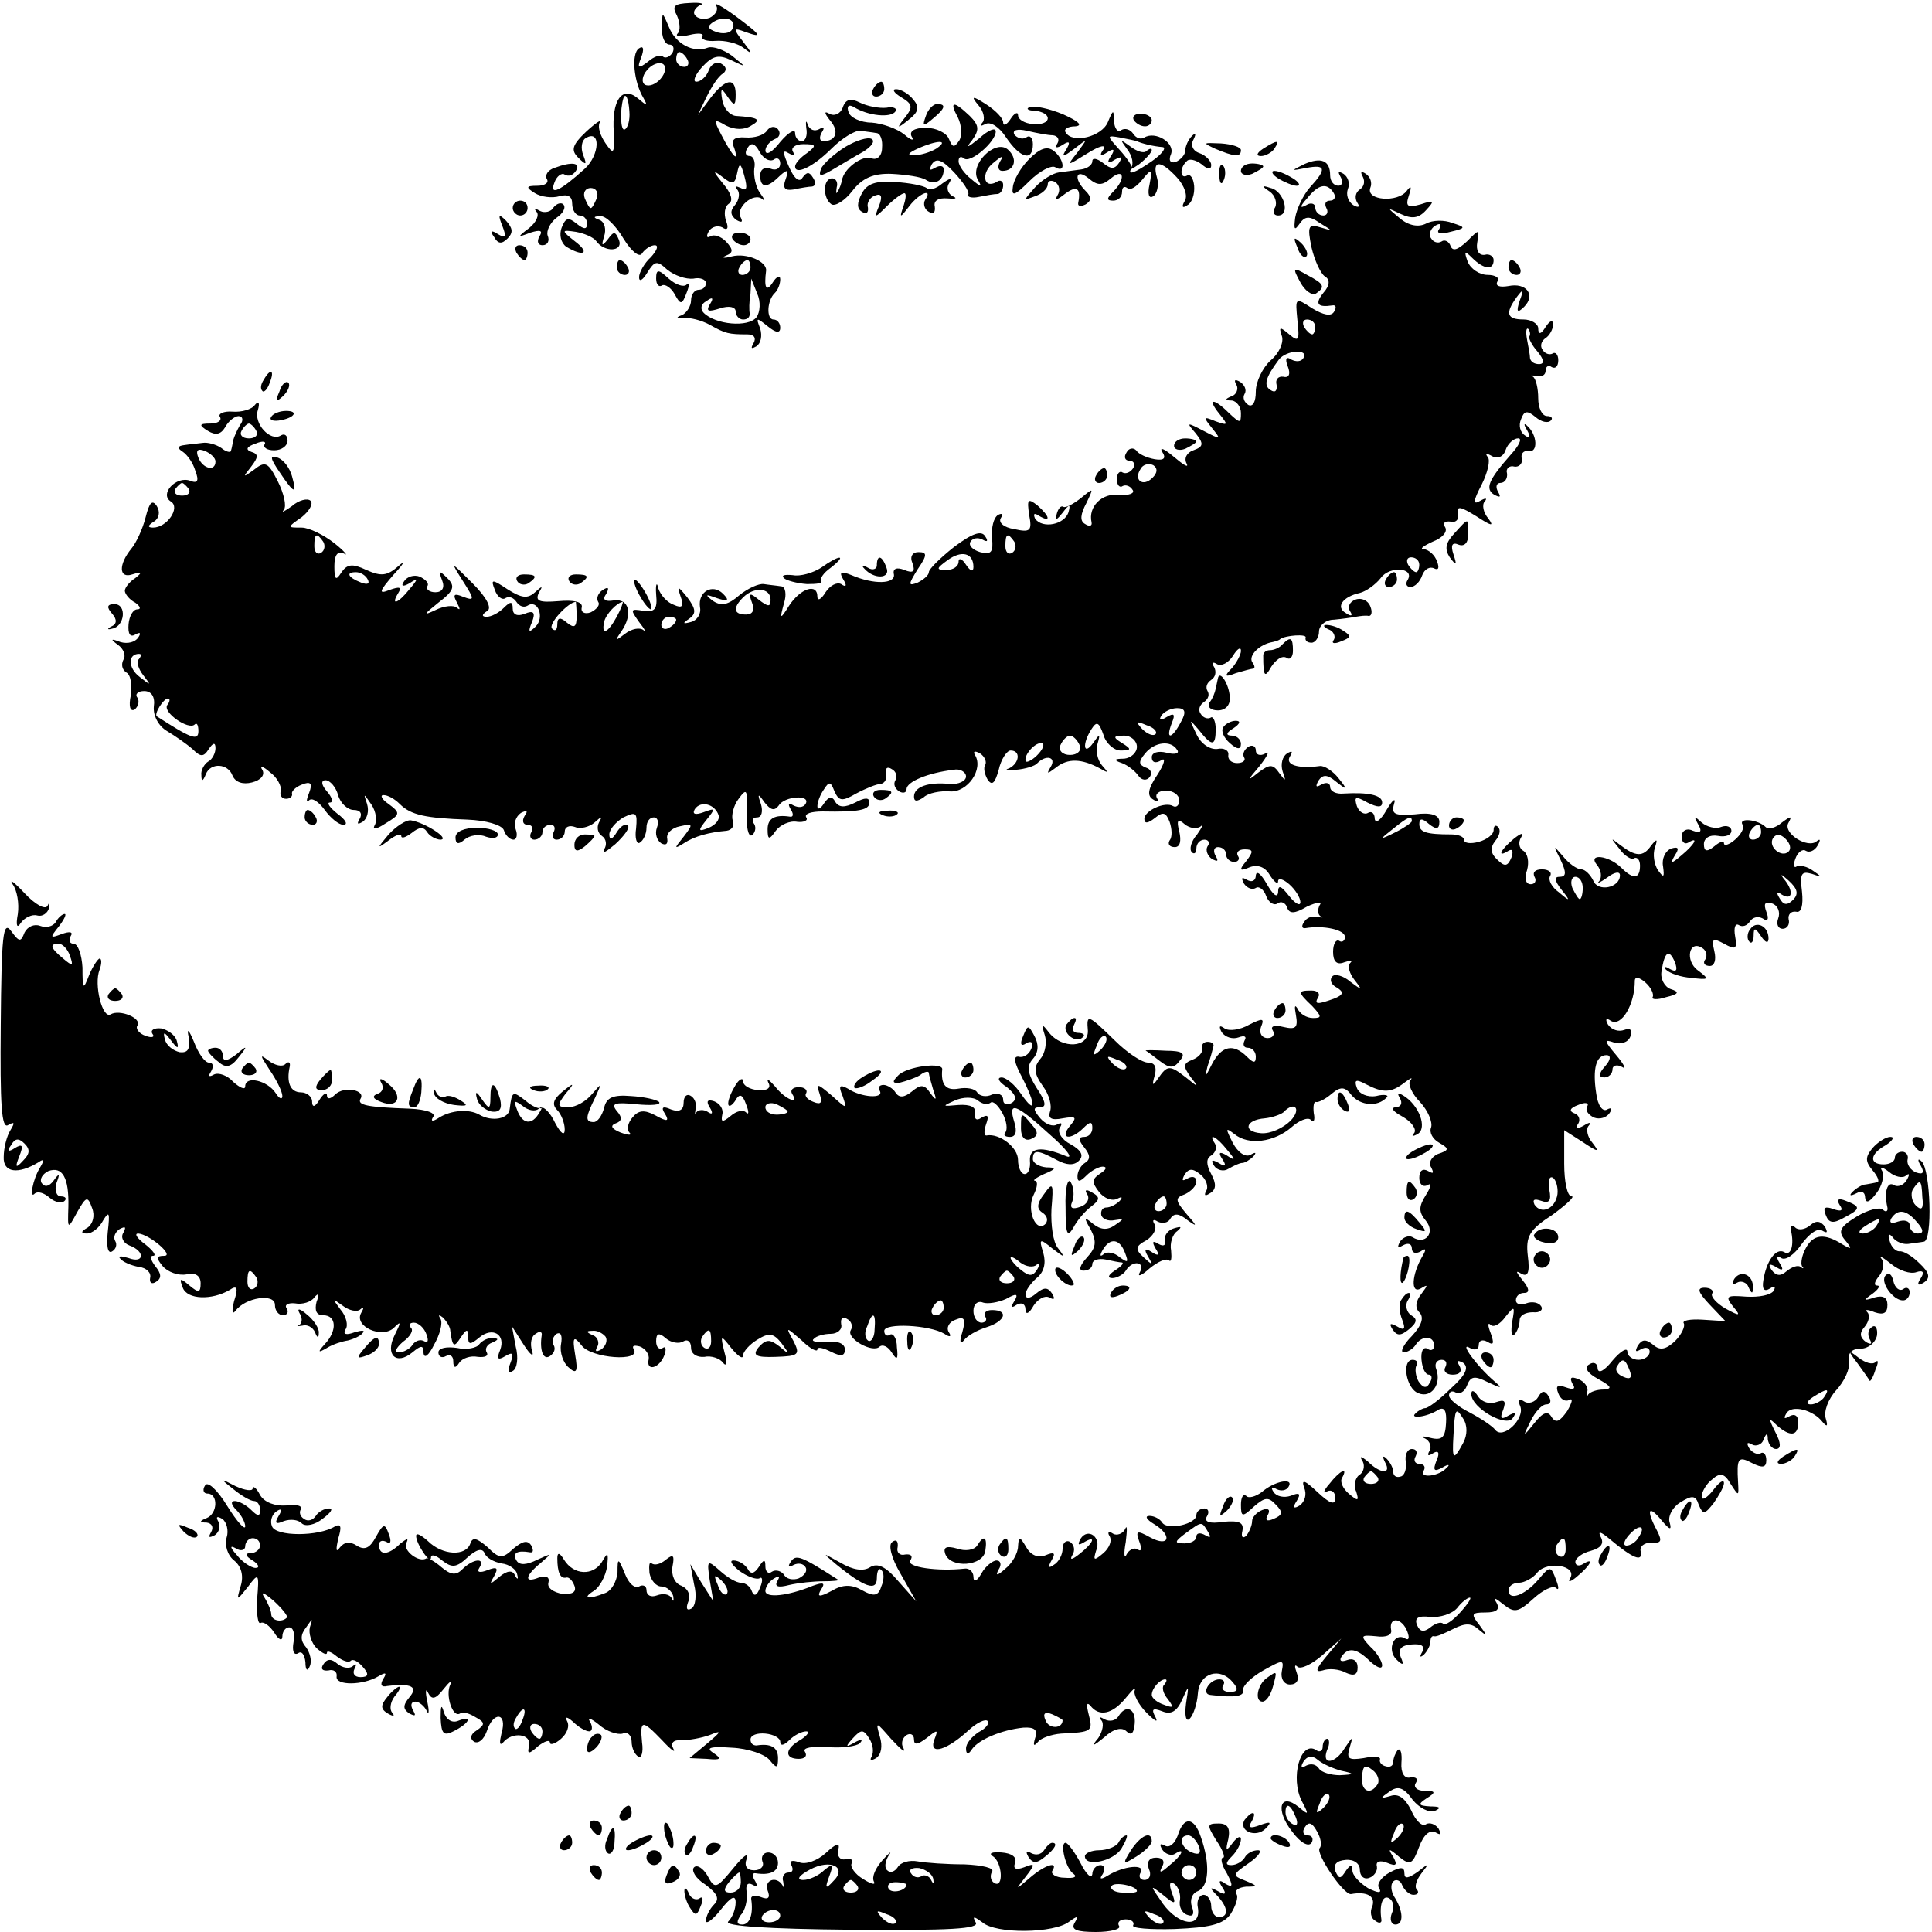 <?xml version="1.0" standalone="no"?>
<!DOCTYPE svg PUBLIC "-//W3C//DTD SVG 20010904//EN"
 "http://www.w3.org/TR/2001/REC-SVG-20010904/DTD/svg10.dtd">
<svg version="1.0" xmlns="http://www.w3.org/2000/svg"
 width="260pt" height="260pt" viewBox="0 0 260 260"
 preserveAspectRatio="xMidYMid meet">
<g transform="translate(0,260) scale(0.1,-0.1)"
fill="#000000" stroke="none">
<path d="M911 2579 c4 -9 5 -20 1 -24 -4 -4 3 -5 16 -2 12 3 20 2 17 -2 -2 -4
6 -7 18 -6 12 1 29 -3 37 -9 13 -10 13 -9 0 8 -14 18 -13 19 3 13 25 -9 21 -4
-14 22 -18 13 -29 19 -25 13 3 -5 -1 -12 -9 -16 -8 -3 -17 -1 -20 4 -3 4 1 10
7 13 7 2 1 4 -14 3 -21 -1 -24 -4 -17 -17z m74 -19 c-3 -5 -13 -6 -21 -3 -12
4 -13 8 -3 14 15 9 32 2 24 -11z"/>
<path d="M891 2563 c-1 -13 4 -23 10 -23 5 0 7 -5 4 -11 -4 -6 -10 -8 -13 -5
-3 3 -12 0 -20 -7 -13 -10 -15 -9 -9 6 4 11 3 16 -3 12 -11 -7 -7 -46 6 -67 6
-11 5 -11 -8 0 -21 17 -35 -3 -32 -46 1 -29 0 -31 -11 -15 -7 10 -11 22 -8 28
3 5 -5 0 -18 -12 -19 -18 -21 -25 -11 -35 11 -11 12 -10 7 3 -4 10 -2 20 3 23
21 13 19 -23 -1 -41 -33 -30 -48 -37 -41 -19 3 9 10 14 14 11 5 -3 11 -1 15 5
7 11 -5 13 -29 4 -9 -3 -13 -10 -10 -15 3 -5 -3 -9 -13 -9 -15 0 -16 -2 -3
-10 8 -5 23 -7 33 -4 11 3 17 0 17 -10 0 -9 5 -16 10 -16 6 0 10 -5 10 -11 0
-8 -4 -8 -14 0 -11 9 -15 8 -20 -5 -4 -10 -1 -21 6 -26 23 -14 33 -9 12 7 -19
15 -19 16 1 13 11 -2 23 -7 27 -12 11 -16 37 -15 31 1 -5 12 -7 12 -15 1 -8
-10 -9 -9 -5 4 3 9 1 19 -6 22 -9 3 -9 5 1 5 7 1 21 -13 31 -30 11 -18 22 -26
25 -20 4 6 12 11 17 11 6 0 3 -7 -5 -16 -9 -8 -16 -21 -16 -27 0 -7 5 -4 11 6
10 16 13 17 27 4 10 -8 25 -13 35 -12 9 2 17 -1 17 -6 0 -5 -4 -9 -10 -9 -5 0
-10 -6 -10 -14 0 -8 -6 -17 -12 -20 -9 -3 -8 -5 2 -4 8 1 24 -3 35 -9 21 -12
26 -13 51 -13 9 0 12 -5 8 -12 -4 -7 -3 -8 4 -4 6 4 8 14 5 24 -6 15 -5 15 10
3 11 -9 17 -10 17 -2 0 6 -4 11 -9 11 -10 0 -9 26 2 36 4 4 7 12 7 18 0 6 -5
4 -10 -4 -9 -14 -12 -7 -9 16 1 12 -26 24 -46 19 -11 -3 -15 -2 -8 1 10 4 10
8 0 19 -7 7 -16 10 -21 7 -5 -3 -6 0 -2 7 4 6 12 8 18 5 7 -5 9 -1 5 9 -3 9
-2 19 4 23 6 4 3 14 -8 27 -14 17 -14 19 -1 9 14 -11 17 -10 20 5 3 15 5 14
10 -5 4 -15 3 -20 -5 -15 -7 3 -9 3 -5 -2 4 -4 3 -14 -3 -21 -7 -8 -6 -14 2
-20 7 -4 9 -3 6 3 -8 13 17 35 29 25 4 -4 3 0 -3 8 -6 8 -9 23 -8 33 2 9 -1
17 -6 17 -6 0 -7 5 -3 11 5 8 10 6 16 -5 5 -9 13 -14 19 -11 5 4 9 1 9 -5 0
-7 -6 -10 -13 -7 -8 3 -14 -1 -14 -9 0 -17 9 -18 26 -1 11 10 13 9 8 -5 -4
-11 -1 -15 11 -13 9 2 21 4 25 4 5 1 5 6 1 12 -5 8 -8 8 -14 0 -4 -7 -11 -2
-18 14 -9 20 -9 24 -1 19 7 -4 9 -3 6 2 -3 5 3 10 14 10 18 0 18 -2 5 -12 -9
-6 -16 -14 -16 -18 0 -12 24 -1 49 24 14 14 32 25 39 24 6 -1 16 -2 21 -3 6 0
9 -10 8 -20 0 -11 -7 -17 -14 -14 -12 5 -38 -14 -40 -30 -1 -4 -3 -11 -6 -15
-2 -4 -2 -1 -1 6 2 6 -1 12 -6 12 -13 0 -13 -27 -1 -35 5 -3 18 5 28 18 13 17
28 24 53 23 19 -1 40 -4 46 -8 12 -8 24 -1 24 14 0 5 -5 6 -12 2 -7 -4 -8 -3
-4 5 6 9 14 6 30 -11 12 -13 21 -26 19 -30 -2 -3 5 -5 14 -3 10 2 21 4 26 4 4
1 7 6 7 12 0 5 -4 8 -9 4 -18 -10 -21 13 -4 26 12 10 14 10 9 2 -4 -7 -3 -13
3 -13 17 0 21 17 7 29 -17 14 -52 -21 -40 -41 6 -10 4 -10 -9 1 -9 7 -17 18
-17 24 0 6 3 7 7 4 8 -8 43 22 43 36 0 6 -10 2 -22 -9 -16 -13 -19 -14 -10 -3
10 14 10 20 -3 33 -22 21 -28 20 -16 -2 5 -10 6 -24 2 -31 -7 -10 -9 -10 -14
2 -3 8 -17 15 -31 15 -16 0 -23 -5 -19 -12 4 -6 -1 -5 -10 3 -10 8 -30 15 -44
16 -15 0 -29 7 -31 14 -3 8 0 11 7 7 19 -12 50 -15 56 -6 3 4 -3 7 -12 5 -10
-1 -26 2 -36 7 -12 6 -19 5 -23 -7 -3 -8 -11 -12 -18 -8 -7 4 -7 1 1 -9 13
-15 8 -28 -9 -28 -5 0 -6 5 -2 12 4 6 3 8 -4 4 -6 -3 -12 -1 -15 6 -2 7 -3 5
-2 -4 2 -10 -1 -18 -6 -18 -5 0 -9 5 -9 11 0 6 -9 1 -20 -12 -10 -13 -19 -19
-20 -12 0 6 6 13 13 16 6 2 8 8 4 13 -4 5 -11 4 -15 -2 -4 -6 -17 -10 -29 -9
-15 1 -20 -3 -15 -14 7 -21 -2 -12 -17 17 -11 21 -11 23 6 13 12 -6 25 -6 34
0 14 8 10 11 -21 13 -8 1 -16 10 -18 21 -3 17 -1 17 7 5 9 -13 11 -13 11 3 0
24 -14 21 -34 -5 l-17 -23 12 25 c7 14 16 28 22 31 5 4 5 9 -2 13 -6 4 -14 0
-17 -8 -3 -9 -11 -16 -17 -16 -5 0 -2 9 8 20 14 15 22 17 39 9 21 -10 21 -10
1 6 -11 8 -25 13 -32 11 -20 -8 -44 5 -53 28 -9 21 -9 21 -9 -1z m34 -43 c3
-5 1 -10 -4 -10 -6 0 -11 5 -11 10 0 6 2 10 4 10 3 0 8 -4 11 -10z m-36 -26
c-6 -7 -15 -11 -21 -8 -5 3 -4 12 3 20 6 7 15 11 21 8 5 -3 4 -12 -3 -20z
m-42 -44 c1 -11 -2 -22 -6 -24 -6 -4 -7 26 -2 42 3 8 7 -1 8 -18z m413 -50
c-8 -5 -22 -9 -30 -9 -10 0 -8 3 5 9 27 12 43 12 25 0z m-457 -67 c-3 -7 -6
-13 -8 -13 -2 0 -5 6 -8 13 -3 8 1 14 8 14 7 0 11 -6 8 -14z m207 -93 c0 -5
-5 -10 -11 -10 -5 0 -7 5 -4 10 3 6 8 10 11 10 2 0 4 -4 4 -10z m8 -67 c-11
-14 -55 -10 -71 6 -5 5 -4 12 4 16 8 6 10 4 4 -5 -5 -9 -2 -10 14 -5 12 4 21
2 21 -4 0 -6 5 -11 10 -11 6 0 9 3 9 8 -1 4 -1 16 1 27 l1 20 8 -20 c5 -11 4
-25 -1 -32z"/>
<path d="M1175 2480 c-3 -5 -1 -10 4 -10 6 0 11 5 11 10 0 6 -2 10 -4 10 -3 0
-8 -4 -11 -10z"/>
<path d="M1213 2469 c15 -9 16 -13 5 -27 -12 -15 -11 -16 5 -3 13 10 15 17 6
27 -6 8 -17 14 -23 14 -6 0 -3 -5 7 -11z"/>
<path d="M1317 2458 c7 -8 9 -19 5 -23 -4 -5 -2 -5 4 -2 7 4 19 -4 28 -18 19
-28 36 -33 36 -9 0 8 -4 13 -9 9 -5 -3 -12 -1 -16 4 -3 6 4 8 17 5 13 -3 28
-6 35 -6 7 -1 9 -6 6 -11 -4 -6 -1 -7 7 -2 9 6 11 4 5 -6 -7 -11 -5 -11 11 1
18 14 18 14 4 -5 -15 -19 -15 -19 14 -1 16 10 25 12 21 5 -6 -8 -4 -10 5 -4 9
6 11 4 5 -5 -6 -9 -4 -11 5 -5 9 5 11 4 6 -4 -6 -9 -11 -9 -22 0 -8 6 -14 7
-14 2 0 -5 -7 -10 -15 -11 -8 -1 -22 -3 -30 -4 -8 -1 -23 -10 -32 -20 -16 -18
-16 -18 0 -12 9 3 17 10 17 16 0 5 5 6 10 3 6 -4 7 -12 3 -18 -4 -7 0 -6 10 2
16 12 22 8 18 -12 -1 -5 4 -5 10 -2 8 5 8 10 0 18 -17 17 -13 31 4 17 12 -10
18 -10 30 0 18 15 20 -1 3 -18 -9 -9 -9 -12 0 -12 7 0 12 5 12 12 0 6 3 8 7 5
3 -4 12 1 20 11 13 16 14 15 10 -6 -3 -13 -1 -20 5 -16 5 3 8 15 5 25 -7 24 5
24 27 0 10 -11 15 -25 10 -32 -4 -7 -3 -10 4 -5 6 3 10 15 9 26 -1 10 -5 16
-9 14 -10 -6 -11 10 -1 19 3 4 12 2 20 -4 8 -7 13 -8 13 -1 0 5 -7 13 -16 16
-9 3 -12 11 -8 18 4 8 3 10 -2 5 -5 -5 -9 -14 -9 -20 0 -5 -6 -12 -13 -15 -7
-2 -10 2 -6 11 5 15 -21 31 -36 22 -5 -3 -11 -1 -15 5 -4 6 -11 8 -16 5 -5 -4
-9 2 -10 12 0 16 -1 16 -8 -1 -8 -20 -48 -30 -57 -14 -3 4 3 8 13 8 11 1 4 7
-16 16 -19 8 -39 12 -45 10 -6 -2 -3 -5 7 -5 9 -1 17 -5 17 -10 0 -6 -9 -9
-20 -8 -11 1 -20 6 -20 12 0 5 -5 3 -10 -5 -5 -8 -10 -10 -10 -5 0 6 -10 16
-22 24 -20 13 -22 12 -11 -1z m213 -48 c6 -3 22 -7 35 -8 5 -1 -2 -10 -15 -19
-23 -16 -34 -20 -27 -9 1 2 -6 13 -16 24 -18 20 -18 20 0 17 10 -2 20 -4 23
-5z"/>
<path d="M1517 2399 c7 -9 9 -20 5 -25 -4 -4 1 -2 11 5 9 7 17 16 17 19 0 3
-3 2 -7 -1 -3 -4 -13 -1 -22 6 -14 10 -14 10 -4 -4z"/>
<path d="M1246 2444 c-5 -14 -4 -15 9 -4 17 14 19 20 6 20 -5 0 -12 -7 -15
-16z"/>
<path d="M1526 2438 c3 -4 9 -8 15 -8 5 0 9 4 9 8 0 5 -7 9 -15 9 -8 0 -12 -4
-9 -9z"/>
<path d="M1137 2402 c-14 -9 -29 -22 -32 -29 -4 -11 -1 -11 16 -1 12 7 30 18
41 24 11 7 16 14 11 17 -5 3 -21 -2 -36 -11z"/>
<path d="M1385 2386 c-11 -11 -21 -28 -22 -38 -2 -13 3 -11 22 8 14 14 30 22
35 19 15 -9 12 11 -2 22 -9 7 -19 3 -33 -11z"/>
<path d="M1635 2400 c26 -11 35 -12 35 -2 0 4 -12 8 -27 9 -24 1 -25 1 -8 -7z"/>
<path d="M1700 2400 c-9 -6 -10 -10 -3 -10 6 0 15 5 18 10 8 12 4 12 -15 0z"/>
<path d="M1755 2379 c-18 -9 -18 -9 3 -5 26 5 28 -1 5 -26 -9 -10 -18 -29 -20
-41 -2 -16 -1 -18 6 -8 7 10 13 11 27 1 18 -11 18 -11 1 -6 -16 5 -18 2 -12
-27 4 -17 12 -35 18 -39 7 -4 7 -12 -2 -22 -12 -15 -8 -20 12 -17 5 1 6 -3 2
-9 -4 -6 -14 -4 -29 5 -23 15 -23 15 -20 -16 3 -27 2 -30 -11 -19 -13 11 -14
10 -10 -2 3 -8 -3 -23 -15 -33 -11 -10 -20 -29 -20 -42 0 -14 -4 -21 -10 -18
-6 4 -8 10 -5 15 3 5 0 12 -6 16 -7 4 -9 3 -5 -4 3 -5 0 -13 -6 -15 -10 -4
-10 -6 0 -6 6 -1 12 -8 12 -17 0 -14 -1 -14 -16 0 -21 21 -30 20 -13 -1 12
-15 12 -16 -5 -10 -17 7 -17 6 -5 -9 13 -16 12 -16 -11 -4 -23 12 -24 12 -11
-3 11 -14 11 -18 -3 -23 -9 -3 -13 -11 -9 -18 3 -6 -4 -2 -17 9 -13 11 -20 14
-16 7 6 -9 2 -12 -10 -10 -11 2 -22 7 -25 12 -4 4 -10 3 -13 -3 -4 -6 -2 -11
4 -11 6 0 8 -5 5 -10 -4 -6 -10 -8 -14 -6 -4 3 -8 -1 -8 -9 0 -8 4 -12 8 -9 4
2 10 0 13 -5 4 -5 -5 -8 -18 -7 -23 3 -42 -16 -37 -37 1 -5 -3 -6 -9 -2 -7 4
-6 13 2 28 10 21 10 21 -7 7 -10 -8 -21 -14 -24 -12 -3 2 -7 -2 -9 -10 -2 -9
0 -8 8 2 9 12 11 12 8 1 -5 -17 -35 -23 -45 -9 -3 7 -1 8 5 4 17 -10 15 -1 -2
14 -13 10 -14 8 -11 -13 4 -21 2 -24 -20 -19 -14 2 -22 9 -18 15 3 5 2 7 -4 4
-6 -4 -9 -17 -8 -31 2 -19 -1 -23 -16 -19 -10 3 -16 9 -13 14 3 5 10 6 16 3 7
-4 8 -2 4 4 -5 9 -18 4 -42 -14 -19 -15 -34 -30 -34 -34 0 -4 -7 -10 -15 -14
-13 -5 -13 -3 0 18 13 19 13 23 1 23 -8 0 -12 -6 -8 -15 4 -11 1 -14 -11 -9
-10 4 -16 2 -14 -6 2 -13 -27 -14 -57 -1 -15 6 -17 4 -11 -6 5 -8 4 -11 -3 -6
-6 3 -15 -2 -21 -11 -6 -10 -11 -12 -11 -6 0 19 -23 11 -38 -12 -12 -19 -13
-19 -7 3 4 12 2 23 -4 23 -6 1 -17 2 -23 3 -7 1 -22 -6 -33 -15 -15 -13 -24
-15 -35 -8 -12 9 -11 10 5 4 15 -5 17 -3 8 6 -14 14 -34 3 -31 -18 2 -9 -4
-18 -12 -20 -11 -3 -12 -2 -3 4 10 7 10 13 -2 29 -13 16 -14 16 -9 1 5 -13 2
-16 -9 -11 -9 3 -18 13 -21 22 -2 10 -4 6 -3 -8 2 -20 -2 -24 -17 -22 -18 3
-18 2 -6 -15 8 -10 10 -15 6 -11 -5 4 -16 2 -25 -5 -13 -10 -14 -10 -5 3 16
23 11 45 -10 42 -12 -2 -16 1 -10 9 4 8 3 10 -5 5 -6 -4 -9 -11 -6 -16 3 -4
-2 -10 -10 -14 -8 -3 -14 0 -12 7 1 7 -10 10 -32 8 -25 -2 -31 0 -26 11 6 10
5 10 -5 1 -10 -9 -18 -8 -37 4 -21 14 -23 14 -17 -1 3 -9 10 -14 14 -11 5 3
11 1 15 -5 4 -6 10 -8 15 -5 14 9 23 -16 11 -28 -9 -9 -11 -8 -5 6 5 13 2 16
-10 11 -10 -4 -16 -1 -16 7 0 10 -3 10 -12 1 -7 -7 -17 -12 -23 -12 -7 0 -7 3
1 8 6 4 -1 18 -20 37 -30 30 -30 30 -13 3 16 -25 16 -27 0 -21 -12 5 -14 3 -8
-8 4 -8 5 -11 0 -7 -4 4 -17 3 -29 -3 -17 -8 -16 -6 4 10 21 16 23 22 12 33
-11 11 -12 10 -7 -3 4 -10 0 -16 -9 -16 -8 0 -13 4 -11 8 3 4 -2 9 -10 13 -8
3 -17 0 -21 -6 -5 -7 -2 -8 7 -3 12 8 12 6 0 -8 -15 -19 -26 -23 -15 -5 5 8 2
9 -12 4 -15 -6 -14 -2 6 21 14 15 16 20 6 11 -15 -13 -23 -14 -43 -5 -19 9
-26 8 -34 -4 -7 -11 -9 -9 -9 9 0 15 4 21 13 17 6 -4 1 3 -13 14 -14 11 -34
21 -44 21 -20 0 -20 0 0 14 10 8 16 18 12 22 -4 4 -16 1 -25 -7 -10 -7 -15
-10 -11 -5 4 5 0 22 -8 38 -13 26 -17 28 -32 16 -15 -11 -16 -11 -4 4 10 13
10 17 0 20 -8 3 -6 7 6 11 9 4 15 3 12 -1 -2 -4 3 -8 13 -8 10 0 18 6 18 13 0
7 -4 10 -9 7 -14 -9 -37 16 -31 34 3 10 1 13 -4 7 -4 -6 -18 -10 -30 -9 -12 1
-20 -3 -17 -7 3 -5 -3 -9 -13 -9 -15 0 -16 -2 -3 -10 10 -6 17 -5 23 5 4 8 13
15 18 15 6 0 7 -6 2 -12 -4 -7 -8 -16 -9 -20 -1 -5 -2 -11 -3 -14 0 -4 -7 -2
-13 3 -7 5 -19 8 -25 7 -7 -1 -19 -2 -25 -3 -9 -1 -10 -4 -2 -9 6 -4 14 -15
17 -26 5 -13 3 -17 -7 -13 -19 7 -42 -18 -26 -28 13 -8 -5 -35 -24 -35 -8 0
-7 3 1 8 7 4 9 13 4 21 -6 9 -10 5 -15 -15 -4 -16 -13 -35 -19 -42 -18 -22
-17 -41 1 -35 13 4 14 3 4 -5 -8 -5 -14 -13 -14 -17 0 -4 6 -12 14 -16 7 -5 8
-9 3 -9 -6 0 -11 -9 -12 -20 -1 -13 2 -18 9 -14 7 4 8 2 4 -4 -4 -6 -14 -9
-24 -6 -13 5 -14 4 -3 -4 7 -5 11 -14 7 -20 -3 -6 -2 -13 4 -17 6 -3 8 -17 6
-31 -3 -14 -1 -22 5 -19 5 4 7 11 4 16 -4 5 1 9 9 9 10 0 15 -8 13 -21 -1 -12
6 -26 18 -33 10 -6 26 -17 34 -24 11 -11 15 -11 22 0 6 9 9 9 9 1 0 -6 -4 -15
-10 -18 -5 -3 -10 -12 -9 -18 0 -9 2 -9 6 1 6 16 30 15 36 -2 4 -9 14 -12 26
-9 12 3 18 10 14 17 -4 6 1 5 10 -3 10 -7 16 -19 15 -25 -2 -6 1 -11 7 -11 5
0 9 3 8 7 -1 3 5 9 13 12 12 5 15 2 10 -11 -4 -10 -4 -14 0 -10 4 4 13 -2 21
-13 8 -11 19 -20 25 -20 7 0 3 7 -8 15 -10 8 -15 15 -10 15 5 0 3 7 -4 15 -8
9 -8 15 -2 15 6 0 14 -9 17 -20 3 -11 13 -20 21 -20 9 0 12 -5 8 -12 -4 -7 -3
-8 4 -4 6 4 9 14 6 24 -5 15 -5 15 6 -1 6 -9 8 -22 4 -28 -3 -6 3 -5 15 3 20
12 20 14 4 26 -9 6 -12 12 -7 12 6 0 15 -5 22 -12 15 -15 35 -19 91 -21 25 -1
46 -7 49 -14 2 -7 8 -13 13 -13 4 0 6 6 3 14 -3 8 0 17 7 22 8 4 10 3 5 -4 -4
-7 -2 -12 4 -12 6 0 8 -4 5 -10 -3 -5 -1 -10 4 -10 6 0 11 5 11 10 0 6 5 10
11 10 5 0 7 -4 4 -10 -3 -5 -1 -10 4 -10 6 0 11 5 11 11 0 6 6 9 14 6 7 -3 19
0 26 6 10 9 11 9 6 0 -3 -6 -2 -14 4 -18 6 -4 7 -12 3 -18 -3 -7 3 -3 15 7 12
11 20 22 17 25 -4 3 -10 -1 -15 -9 -6 -10 -10 -11 -10 -3 0 7 9 17 19 23 17 8
19 7 17 -15 -2 -13 1 -22 5 -19 5 3 9 12 9 20 0 8 4 14 10 14 5 0 7 -6 4 -14
-3 -8 0 -17 6 -21 6 -3 9 -1 8 6 -2 7 6 15 17 17 18 4 18 3 5 -14 -13 -16 -13
-17 0 -9 15 10 35 15 58 17 7 1 11 7 8 14 -2 6 1 20 8 29 11 15 12 13 11 -18
-1 -20 2 -34 7 -31 4 3 6 10 3 15 -4 5 -2 9 4 9 6 0 8 8 5 18 -5 14 -4 15 5 2
8 -10 13 -12 19 -4 8 13 44 15 36 2 -3 -5 -10 -5 -16 -2 -7 4 -8 2 -4 -5 4 -6
4 -11 -1 -10 -20 3 -30 -2 -30 -17 0 -14 2 -15 11 -2 6 8 19 14 29 12 9 -1 15
2 12 6 -3 5 7 8 22 8 49 -1 63 2 63 12 0 7 -6 7 -19 0 -14 -7 -22 -7 -27 1 -4
8 -9 7 -15 -2 -5 -8 -9 -9 -9 -4 0 6 4 16 9 23 7 11 9 10 14 -3 6 -13 10 -14
29 -3 13 7 28 13 33 13 6 1 9 7 7 14 -1 7 2 10 8 6 6 -3 8 -10 5 -15 -3 -5 -1
-11 5 -15 5 -3 10 -2 10 3 0 10 29 22 63 26 9 2 17 -3 17 -9 0 -6 -10 -11 -22
-10 -29 3 -48 -4 -48 -17 0 -7 4 -7 13 -1 6 6 23 9 35 8 24 -2 46 30 34 49 -3
5 0 6 7 2 6 -4 9 -11 7 -15 -3 -4 -1 -13 3 -20 6 -9 10 -5 15 13 3 14 11 26
16 26 14 0 12 -17 -2 -24 -7 -2 -3 -4 9 -2 12 1 26 5 29 9 12 12 26 8 18 -5
-6 -10 -5 -10 7 -1 16 13 35 12 59 -1 12 -7 12 -6 3 4 -6 7 -9 20 -6 29 4 14
3 14 -6 1 -13 -18 -15 -1 -2 19 7 11 10 9 16 -8 3 -11 14 -21 23 -21 15 0 15
2 2 10 -13 8 -12 10 3 10 9 0 17 -7 17 -15 0 -8 -8 -15 -17 -16 -14 0 -15 -2
-3 -6 8 -3 18 -11 22 -17 4 -6 11 -7 15 -2 4 5 2 11 -5 13 -10 4 -10 8 -1 19
13 16 35 18 43 5 4 -5 -3 -7 -14 -4 -12 3 -20 0 -20 -6 0 -7 5 -9 13 -4 6 4 4
-5 -5 -19 -13 -19 -15 -29 -6 -34 6 -4 8 -3 5 2 -3 5 2 10 12 10 10 0 18 -6
18 -13 0 -7 -4 -10 -8 -8 -11 7 -39 -6 -39 -17 0 -7 5 -6 14 1 11 9 15 8 20
-5 3 -9 4 -20 0 -25 -3 -5 0 -9 7 -9 7 0 9 8 6 21 -4 15 -2 18 7 10 7 -6 17
-7 22 -3 4 4 2 -1 -5 -11 -8 -9 -11 -20 -7 -24 3 -3 6 -1 6 5 0 7 5 12 11 12
5 0 8 -4 4 -9 -3 -5 0 -13 6 -17 8 -4 9 -3 5 4 -4 7 -2 12 3 12 6 0 11 -4 11
-10 0 -5 5 -10 11 -10 5 0 8 4 5 8 -3 5 1 9 9 9 12 0 12 -3 2 -16 -10 -12 -9
-14 5 -8 11 4 21 0 27 -11 6 -9 11 -13 11 -8 0 5 7 3 15 -4 8 -7 15 -18 15
-24 0 -6 -7 -2 -15 8 -11 14 -15 16 -15 5 -1 -8 -7 -3 -15 11 -8 14 -14 19
-15 12 0 -7 -5 -10 -12 -6 -7 4 -8 3 -4 -5 4 -6 11 -9 16 -6 4 3 11 -2 14 -11
3 -8 10 -13 15 -10 5 4 11 1 13 -5 3 -9 10 -9 27 1 13 6 21 7 17 2 -3 -6 -3
-12 1 -15 5 -2 3 -2 -4 -1 -7 2 -15 -1 -18 -7 -4 -5 -3 -9 2 -8 24 4 53 -2 53
-12 0 -5 -4 -8 -8 -5 -4 2 -8 -4 -8 -15 0 -13 5 -18 15 -14 9 3 12 3 8 -1 -4
-4 -1 -14 6 -23 11 -14 10 -14 -6 -2 -9 8 -21 11 -24 7 -4 -4 -2 -11 6 -15 10
-6 9 -10 -4 -15 -22 -8 -27 -8 -21 2 3 5 -1 9 -9 9 -19 0 -19 -2 1 -21 13 -14
13 -16 1 -16 -9 0 -18 6 -21 13 -4 6 -4 2 -2 -9 3 -17 0 -20 -17 -16 -12 3
-18 1 -14 -5 3 -5 0 -10 -7 -10 -8 0 -12 7 -9 15 5 12 2 12 -16 3 -12 -7 -27
-9 -33 -5 -7 5 -8 3 -4 -5 5 -7 15 -10 23 -7 8 3 11 1 8 -4 -3 -6 -1 -10 4
-10 6 0 11 -5 11 -12 0 -9 -3 -9 -12 0 -18 18 -34 15 -47 -10 -9 -18 -10 -19
-6 -3 4 11 7 23 8 27 1 3 -2 6 -8 6 -5 0 -9 -4 -7 -9 1 -5 -5 -12 -13 -15 -13
-5 -13 -9 -3 -23 12 -15 11 -15 -6 -1 -22 17 -25 17 -38 -2 -7 -10 -8 -9 -4 5
3 11 0 17 -9 17 -8 0 -28 13 -45 30 -36 35 -38 36 -36 13 1 -23 -34 -25 -52
-3 -10 13 -11 13 -6 -3 3 -9 1 -24 -6 -32 -9 -11 -9 -19 3 -36 9 -12 13 -27
10 -35 -3 -9 2 -12 17 -9 18 3 20 2 10 -10 -15 -18 1 -20 18 -3 9 9 12 9 12 0
0 -7 -5 -12 -11 -12 -8 0 -8 -4 0 -14 8 -10 9 -16 1 -21 -5 -3 -10 -11 -10
-18 0 -8 3 -8 12 1 7 7 17 12 22 12 6 0 5 -4 -3 -9 -12 -8 -12 -12 -2 -25 7
-9 18 -13 25 -9 6 3 7 2 3 -3 -5 -5 -13 -9 -18 -9 -5 0 -8 -4 -7 -10 1 -5 9
-9 18 -7 13 2 13 2 0 -7 -10 -7 -19 -6 -29 2 -12 10 -13 9 -3 -8 8 -16 7 -24
-5 -37 -10 -11 -12 -18 -5 -18 7 0 12 4 12 9 0 5 8 8 18 6 9 -2 19 -4 22 -4 3
-1 -2 -6 -10 -11 -9 -6 -10 -10 -3 -10 6 0 15 5 18 10 9 15 27 12 19 -2 -4 -7
2 -5 13 5 11 9 22 14 26 11 3 -3 4 2 3 13 -2 10 2 22 8 26 7 6 6 7 -4 4 -8 -2
-14 -10 -12 -16 1 -7 -2 -9 -9 -5 -8 5 -9 3 -4 -6 6 -9 4 -11 -5 -5 -9 6 -11
4 -5 -6 7 -12 6 -12 -6 -1 -12 11 -11 15 4 23 9 6 14 15 11 21 -4 6 -2 8 4 4
6 -3 14 -2 17 4 5 8 12 7 23 -2 14 -10 13 -8 -1 8 -16 19 -16 22 -2 27 8 4 15
11 15 17 0 6 -5 8 -12 4 -7 -4 -8 -3 -4 5 6 9 11 9 22 0 7 -6 11 -16 7 -22 -3
-6 -1 -7 5 -3 9 5 9 13 2 26 -7 13 -7 21 0 25 6 4 8 11 5 16 -10 15 2 10 16
-8 12 -14 12 -16 0 -8 -10 6 -12 4 -6 -5 6 -9 4 -11 -5 -5 -9 5 -11 4 -6 -4 4
-6 13 -8 19 -4 7 4 15 8 19 8 3 0 10 4 15 9 4 5 3 6 -4 2 -7 -4 -17 3 -24 16
-10 20 -10 21 2 12 19 -16 54 -11 77 9 10 9 22 14 26 10 4 -5 6 0 4 9 -1 9 0
16 3 15 3 -1 13 4 21 11 12 10 18 10 27 -2 12 -14 35 -16 47 -3 4 3 -3 5 -14
2 -12 -2 -23 3 -26 11 -4 11 -1 12 12 5 23 -12 34 -12 52 2 8 6 12 8 8 3 -4
-4 2 -18 13 -29 11 -12 17 -27 15 -34 -3 -7 2 -16 11 -21 14 -8 13 -10 -2 -15
-9 -4 -13 -12 -9 -18 4 -8 3 -9 -4 -5 -7 4 -12 1 -12 -9 0 -9 5 -13 11 -10 6
4 5 -2 -2 -13 -10 -16 -10 -23 0 -35 13 -16 -1 -33 -18 -22 -5 3 -13 0 -17 -6
-4 -8 -3 -9 4 -5 7 4 12 2 12 -4 0 -6 5 -8 12 -4 7 5 8 3 2 -7 -14 -24 -16
-51 -2 -43 10 6 10 5 1 -7 -8 -10 -9 -19 -3 -25 7 -7 3 -18 -10 -32 -12 -12
-16 -22 -11 -22 5 0 13 5 16 10 8 13 25 13 25 -1 0 -5 -4 -8 -9 -4 -6 3 -9 -4
-8 -15 1 -11 5 -20 10 -20 4 0 5 -5 1 -11 -4 -8 -9 -7 -15 2 -4 7 -5 17 -3 21
3 4 1 8 -5 8 -15 0 -9 -39 8 -45 17 -7 31 12 24 32 -3 7 0 13 7 13 6 0 8 -4 5
-10 -3 -5 1 -10 10 -10 10 0 13 5 9 12 -4 7 -3 8 5 4 8 -6 4 -16 -16 -34 -15
-15 -31 -27 -35 -27 -3 0 -9 -3 -13 -7 -9 -8 16 -5 31 5 8 4 11 -2 10 -18 -1
-19 -5 -24 -21 -20 -11 3 -14 2 -7 -1 6 -3 9 -11 6 -16 -4 -7 -2 -8 4 -4 8 5
10 1 5 -10 -5 -13 -3 -15 8 -9 8 5 11 4 6 0 -10 -12 -38 -15 -31 -4 3 5 0 9
-6 9 -6 0 -8 5 -5 10 3 6 1 10 -5 10 -6 0 -10 -8 -8 -18 1 -9 -2 -18 -7 -19
-6 -2 -10 1 -10 6 0 5 -4 13 -9 18 -5 5 -6 3 -2 -5 9 -16 -6 -16 -23 1 -10 8
-12 8 -7 0 3 -6 1 -15 -5 -18 -5 -4 -8 -14 -4 -22 4 -13 3 -14 -10 -3 -8 7
-12 16 -9 21 9 16 -3 10 -17 -8 -8 -9 -9 -14 -3 -10 6 3 11 -1 11 -9 0 -10 -7
-8 -24 8 -17 16 -22 18 -18 6 4 -9 1 -19 -6 -24 -8 -5 -10 -3 -4 6 6 10 4 12
-8 7 -9 -3 -19 -1 -23 5 -4 6 -3 8 4 4 6 -3 13 -2 16 3 8 13 -19 8 -36 -7 -8
-6 -18 -9 -21 -5 -4 3 -7 -2 -7 -12 0 -17 2 -17 18 -2 14 12 19 13 29 2 10
-10 9 -14 -3 -19 -9 -4 -12 -2 -8 5 4 7 1 10 -7 7 -8 -3 -14 -10 -14 -15 0 -6
-4 -15 -8 -20 -5 -4 -7 -1 -5 7 2 11 -4 14 -26 12 -18 -3 -26 0 -22 7 4 6 2
11 -3 11 -6 0 -11 -4 -11 -9 0 -12 -39 -21 -46 -10 -3 5 -11 9 -17 9 -7 0 -4
-5 6 -11 25 -15 21 -32 -5 -18 -18 10 -20 9 -15 -5 4 -10 3 -15 -2 -11 -5 3
-12 -1 -15 -7 -3 -7 -4 1 -1 17 2 17 2 24 -1 17 -3 -6 -11 -9 -16 -6 -6 4 -8
2 -5 -3 4 -6 0 -16 -8 -23 -13 -11 -14 -10 -10 3 8 18 -11 32 -21 16 -4 -8 -3
-9 4 -5 18 11 14 0 -5 -15 -10 -8 -14 -9 -10 -2 4 6 3 14 -3 18 -5 3 -10 -1
-10 -9 0 -8 -5 -18 -12 -22 -7 -5 -8 -3 -3 6 6 10 4 12 -8 7 -10 -4 -20 0 -26
11 -9 15 -10 15 -11 1 0 -9 -8 -23 -17 -30 -11 -10 -14 -10 -9 -1 4 6 3 12 -3
12 -5 0 -15 -8 -20 -17 -6 -11 -11 -13 -11 -5 0 7 -6 12 -12 11 -36 -4 -79 2
-73 11 4 6 1 9 -7 8 -7 -2 -12 3 -10 10 1 8 -2 11 -7 7 -6 -3 -2 -21 11 -43
l21 -37 -24 27 c-17 20 -28 25 -38 19 -9 -6 -23 -4 -40 6 -25 14 -25 14 -6 -2
38 -31 55 -37 55 -19 0 10 3 15 6 11 4 -3 4 -13 0 -22 -4 -13 -10 -14 -26 -5
-14 8 -26 8 -41 -1 -17 -9 -20 -8 -14 2 6 9 3 10 -11 5 -34 -14 -64 -17 -64
-7 0 5 5 13 12 17 7 4 8 3 4 -4 -4 -7 1 -9 16 -5 13 3 33 5 46 5 13 0 22 1 20
2 -50 32 -57 35 -64 24 -4 -6 -3 -8 4 -4 6 3 13 2 16 -3 3 -5 -1 -11 -9 -15
-8 -3 -17 -1 -20 5 -4 5 -11 7 -16 4 -5 -4 -9 0 -9 7 0 10 -2 10 -9 -1 -6 -9
-11 -10 -15 -2 -4 6 -12 11 -19 11 -6 0 -2 -6 8 -14 11 -8 23 -12 27 -10 4 3
5 -3 1 -12 -4 -11 -8 -13 -11 -6 -2 7 -9 12 -15 12 -6 0 -18 7 -28 16 -17 15
-18 15 -14 -12 l5 -29 -16 25 -15 25 5 -27 c4 -15 2 -30 -4 -33 -6 -3 -7 1 -4
9 4 9 0 18 -9 22 -9 3 -14 14 -12 26 3 15 1 17 -9 9 -7 -6 -15 -8 -19 -5 -3 3
-4 -2 -3 -13 2 -10 9 -18 16 -18 7 0 14 -6 16 -13 1 -7 0 -8 -2 -3 -3 6 -12 7
-20 4 -8 -3 -14 0 -14 7 0 6 -5 8 -10 5 -6 -3 -14 4 -19 17 -9 22 -10 22 -10
2 -1 -12 -8 -25 -17 -28 -23 -9 -31 -7 -15 3 8 5 16 20 18 33 2 19 1 20 -7 6
-12 -19 -38 -18 -51 3 -6 10 -9 10 -9 2 0 -19 4 -28 12 -26 3 1 8 -3 11 -11 3
-8 -2 -12 -16 -11 -12 2 -21 8 -19 15 2 8 -3 10 -13 7 -20 -8 -19 2 3 20 15
13 15 13 -5 4 -14 -7 -24 -8 -28 -1 -6 10 1 14 18 11 5 -1 5 3 2 9 -5 8 -12 6
-24 -4 -15 -14 -19 -14 -35 2 -14 12 -20 14 -23 5 -6 -18 -38 -16 -57 3 -9 8
-16 12 -16 7 0 -11 20 -40 20 -29 0 5 7 3 15 -4 13 -10 19 -10 34 4 12 11 20
13 23 6 2 -6 12 -12 23 -14 10 -1 20 -8 21 -15 2 -7 0 -7 -3 -1 -3 7 -10 7
-21 -2 -13 -11 -14 -11 -7 1 6 11 4 13 -9 8 -10 -4 -15 -3 -11 3 9 14 -8 13
-23 -2 -8 -8 -15 -8 -28 3 -9 8 -19 13 -20 12 -10 -7 -33 11 -27 21 3 6 1 6
-8 -1 -16 -16 -29 -17 -29 -2 0 5 4 7 10 4 6 -4 7 1 3 11 -5 14 -7 14 -17 -4
-8 -15 -15 -19 -26 -12 -9 6 -17 5 -23 -3 -5 -7 -5 -2 -2 12 5 16 4 21 -4 17
-22 -14 -80 -14 -85 0 -3 7 0 16 6 20 7 5 8 2 3 -6 -6 -10 -4 -12 7 -7 9 3 19
2 24 -3 5 -5 18 -2 28 6 11 8 15 14 9 14 -7 0 -15 -5 -18 -10 -4 -6 -11 -8
-16 -4 -5 3 -7 9 -4 13 2 5 -7 7 -20 5 -15 -1 -29 4 -35 14 -5 10 -10 13 -10
9 0 -4 -10 -3 -23 3 -21 11 -21 10 -3 -4 11 -9 23 -16 28 -16 4 0 8 -5 8 -12
0 -9 -3 -9 -12 0 -7 7 -17 12 -22 12 -6 0 -5 -5 2 -12 7 -7 12 -17 12 -22 0
-6 -11 6 -24 27 -14 23 -27 34 -30 28 -4 -6 -2 -11 3 -11 15 0 14 -27 -1 -33
-10 -4 -10 -6 0 -6 7 -1 10 -6 6 -13 -4 -7 -3 -8 5 -4 6 4 8 12 5 18 -4 7 -2
8 5 4 6 -4 9 -16 6 -25 -3 -10 1 -24 10 -31 10 -8 13 -21 9 -34 -6 -21 -6 -21
10 -1 14 19 15 18 12 -17 -1 -20 1 -35 5 -32 4 2 12 -4 18 -13 6 -10 11 -12
11 -5 0 6 4 12 9 12 6 0 8 -9 6 -20 -2 -11 0 -18 6 -15 5 4 9 -2 10 -12 0 -11
3 -13 6 -5 3 7 0 18 -5 25 -8 9 -8 17 0 27 9 13 9 13 5 0 -2 -8 2 -21 9 -28 8
-7 14 -10 14 -6 0 3 6 1 13 -5 8 -6 16 -9 19 -6 3 3 10 -1 16 -8 9 -10 8 -14
-3 -14 -8 0 -11 5 -8 11 3 6 3 8 -2 4 -4 -4 -14 -3 -21 3 -8 7 -14 7 -19 -1
-4 -6 -1 -9 7 -8 7 2 12 -2 11 -8 -2 -13 36 -12 56 0 10 6 12 5 7 -3 -5 -8 -3
-12 5 -10 33 4 42 -1 30 -15 -9 -11 -9 -16 0 -22 8 -4 9 -3 5 4 -4 7 -3 12 3
12 5 0 12 -6 15 -12 3 -7 4 -2 1 12 -3 14 -2 19 1 12 5 -10 10 -9 21 5 8 10
12 13 9 6 -7 -14 3 -45 13 -39 4 3 13 0 21 -5 13 -7 13 -10 1 -18 -8 -5 -9
-11 -3 -15 6 -3 13 3 17 14 9 28 28 25 20 -2 -3 -13 -3 -18 2 -13 12 15 39 12
35 -5 -3 -11 0 -11 12 0 9 7 16 9 16 5 0 -4 7 -2 15 5 8 7 12 17 8 24 -3 6 0
6 8 -1 7 -7 17 -13 22 -13 4 0 5 6 1 13 -4 6 1 5 12 -4 10 -9 25 -14 32 -12 6
3 12 -2 12 -11 0 -8 4 -17 9 -20 4 -3 7 6 5 19 -3 31 0 31 27 3 12 -13 19 -18
15 -11 -4 7 0 12 11 11 10 0 27 3 38 7 17 7 16 5 -3 -11 l-24 -20 23 -1 c19
-2 21 0 9 8 -11 7 -4 9 25 7 22 -1 45 -9 51 -17 9 -11 11 -11 11 3 0 15 -10
20 -29 17 -5 0 -8 3 -8 8 0 6 9 9 20 8 11 -1 20 -6 20 -11 0 -6 5 -5 12 2 7 7
17 12 23 12 5 0 2 -5 -7 -11 -22 -12 -23 -26 -3 -26 8 0 12 4 8 10 -3 5 10 7
30 6 20 -2 40 1 44 5 5 5 2 6 -7 1 -12 -7 -13 -6 -2 6 11 12 14 12 22 -1 5 -8
6 -18 3 -24 -3 -5 -1 -6 6 -2 7 5 9 16 5 29 -6 21 -5 20 15 -3 13 -14 20 -20
17 -13 -4 6 -2 14 4 18 5 3 10 1 10 -6 0 -8 5 -7 17 2 15 12 16 12 10 -3 -7
-21 18 -13 47 14 11 10 22 15 25 12 3 -3 -2 -10 -12 -15 -9 -6 -17 -15 -17
-22 0 -8 3 -9 8 -1 9 13 40 26 69 29 15 1 20 -3 16 -14 -3 -10 -2 -12 4 -5 4
5 18 10 31 11 42 2 43 3 37 26 -3 12 -3 17 2 12 12 -16 30 -12 48 10 9 11 14
16 12 10 -2 -5 5 -19 16 -30 11 -11 16 -14 12 -6 -6 11 -4 13 9 8 12 -5 20 0
27 16 9 20 9 20 5 -6 -2 -16 0 -25 5 -20 5 5 10 20 11 34 2 28 30 36 47 15 8
-9 7 -13 -4 -13 -8 0 -12 4 -9 9 3 4 1 8 -5 8 -14 0 -25 -20 -12 -21 33 -4 46
-2 44 7 -1 5 11 17 27 26 27 15 28 15 25 -1 -2 -10 3 -18 11 -18 9 0 13 6 9
16 -3 8 -3 12 1 8 4 -4 19 3 33 15 l26 23 -20 -24 c-14 -17 -16 -22 -5 -19 8
3 22 2 31 -3 11 -5 16 -3 16 7 0 9 -6 13 -14 10 -8 -3 -11 -1 -8 4 9 14 21 12
39 -6 9 -8 16 -11 16 -5 0 5 -7 17 -16 25 -14 15 -13 16 8 14 14 -2 22 2 20 9
-3 18 15 16 22 -3 3 -8 2 -12 -3 -9 -15 9 -25 -15 -12 -28 9 -9 11 -8 6 3 -4
11 1 16 15 17 13 1 18 -2 14 -10 -4 -7 -3 -8 2 -4 5 5 9 13 9 18 0 5 2 8 5 7
3 -1 14 4 26 10 16 8 24 8 34 -1 12 -10 12 -9 1 6 -12 15 -11 17 8 17 15 0 20
4 15 13 -5 8 -2 7 9 -2 15 -12 20 -11 41 8 12 11 26 18 30 14 4 -4 4 1 0 11
-7 19 -8 19 -24 0 -18 -21 -40 -29 -40 -14 0 5 6 10 14 10 7 0 19 6 25 14 14
16 54 9 44 -8 -4 -6 1 -5 10 3 18 15 23 26 7 16 -5 -3 -10 -2 -10 3 0 5 9 12
21 15 14 4 18 10 13 19 -4 8 0 7 12 -3 31 -26 45 -32 42 -17 -2 7 5 12 14 12
14 -1 15 2 8 16 -15 28 -12 36 6 14 11 -13 14 -14 11 -3 -3 8 4 21 14 27 16
10 21 10 25 -3 6 -14 8 -13 20 2 7 10 14 22 14 27 0 6 -7 1 -15 -10 -8 -10
-15 -14 -15 -8 0 6 6 17 14 23 11 10 17 8 25 -6 11 -17 11 -17 10 2 -2 33 0
36 19 26 14 -7 19 -6 19 4 0 8 -4 12 -8 9 -4 -2 -11 1 -15 7 -4 7 -3 9 4 5 5
-3 13 0 15 6 4 10 6 10 6 1 1 -7 6 -13 11 -13 7 0 7 8 -1 23 -9 18 -9 20 2 9
18 -16 29 -15 29 4 0 9 -5 12 -12 8 -7 -4 -8 -3 -4 4 7 12 36 5 49 -12 6 -7 7
-5 4 5 -3 9 3 26 14 38 11 12 19 29 17 38 -2 12 4 18 16 18 10 0 20 8 22 18 1
9 -2 15 -7 11 -5 -3 -6 -10 -3 -16 4 -7 2 -8 -5 -4 -8 6 -9 12 -2 20 6 7 8 16
4 20 -4 4 0 4 10 0 12 -4 17 -1 17 10 0 10 -6 13 -17 10 -15 -5 -16 -4 -3 5 8
6 11 11 6 11 -5 0 -3 6 3 13 6 8 7 18 3 23 -4 5 2 2 13 -7 11 -9 26 -14 34
-11 9 3 11 0 6 -8 -6 -9 -4 -11 4 -6 9 6 8 13 -6 26 -10 10 -22 17 -27 16 -5
0 -11 6 -13 14 -3 9 -1 11 4 5 4 -6 14 -10 21 -9 6 1 16 2 21 3 12 1 9 97 -3
108 -5 5 -6 2 -1 -6 5 -9 3 -12 -6 -9 -8 3 -13 11 -12 17 2 6 -2 11 -7 11 -6
0 -10 -4 -10 -8 0 -5 -7 -9 -15 -9 -20 0 -19 14 3 26 9 6 12 11 6 11 -6 0 -17
-7 -24 -15 -10 -12 -10 -18 0 -30 7 -8 10 -16 6 -16 -3 -1 -10 -2 -15 -3 -5 0
-13 -5 -18 -10 -5 -5 -3 -6 5 -2 7 4 12 2 12 -6 1 -8 6 -6 15 6 8 10 11 24 8
30 -4 6 0 6 9 -1 8 -7 19 -9 23 -5 5 4 5 1 1 -6 -4 -7 -12 -10 -17 -7 -9 6
-14 -9 -9 -30 1 -5 -2 -7 -6 -3 -4 4 -20 0 -35 -9 -23 -14 -26 -20 -16 -32 10
-12 9 -13 -3 -6 -25 16 -40 14 -50 -5 -5 -9 -7 -20 -5 -24 3 -3 2 -4 -2 -1 -3
3 -12 0 -19 -6 -8 -7 -14 -6 -20 2 -5 8 -3 9 6 4 9 -6 11 -4 5 5 -5 8 -4 11 2
7 6 -4 18 5 27 18 10 14 22 23 28 19 7 -4 8 -3 4 5 -6 8 -12 9 -20 2 -7 -6
-16 -7 -20 -3 -4 4 -7 2 -6 -3 5 -21 0 -36 -9 -30 -11 6 -24 -12 -28 -38 -2
-12 1 -16 9 -11 6 4 8 3 5 -3 -4 -6 -20 -9 -37 -8 -26 2 -29 1 -18 -13 11 -13
10 -14 -10 -3 -12 7 -20 16 -18 20 3 4 -2 8 -10 8 -11 0 -9 -6 7 -23 l21 -22
-31 2 c-16 1 -28 -1 -25 -5 2 -4 -3 -15 -12 -24 -12 -11 -20 -13 -29 -5 -10 8
-15 8 -21 -1 -4 -8 -3 -9 4 -5 7 4 12 2 12 -3 0 -6 -7 -11 -15 -11 -8 0 -15 5
-15 11 0 6 -9 1 -20 -12 -11 -14 -19 -18 -20 -11 0 7 -5 10 -11 6 -8 -4 -3
-12 12 -20 18 -10 19 -13 7 -14 -9 0 -18 -3 -21 -7 -2 -5 -2 -3 -1 4 2 6 -4
14 -12 17 -10 4 -12 2 -8 -6 5 -7 2 -9 -9 -5 -11 4 -14 2 -10 -8 3 -8 9 -12
15 -9 5 3 4 -3 -3 -15 -10 -14 -15 -17 -21 -8 -5 9 -12 6 -23 -8 -16 -20 -16
-19 -5 3 6 12 15 22 21 22 6 0 7 5 3 11 -5 8 -9 8 -14 -1 -4 -7 -13 -10 -19
-6 -6 4 -9 2 -5 -7 6 -17 -24 -45 -34 -31 -4 5 -19 15 -34 23 -16 8 -28 18
-28 23 0 5 4 7 9 4 5 -3 12 1 15 9 5 13 10 14 28 5 19 -9 21 -9 8 2 -23 20
-47 53 -32 44 7 -4 12 -2 12 4 0 6 5 8 12 4 8 -5 9 -2 4 12 -4 10 -4 15 0 11
4 -4 13 1 20 11 12 15 13 15 9 -7 -2 -13 -1 -20 3 -17 4 4 7 13 7 19 0 7 8 11
18 11 9 -1 14 3 11 8 -3 5 -12 7 -20 4 -8 -3 -14 -1 -14 4 0 6 5 10 11 10 8 0
7 6 -2 17 -9 11 -10 14 -2 9 9 -5 12 1 9 24 -3 26 2 35 33 55 19 14 31 25 26
25 -6 0 -10 20 -10 44 l0 45 25 -16 c21 -14 23 -14 13 -1 -7 8 -9 19 -5 23 4
5 1 5 -7 0 -9 -5 -12 -4 -7 3 3 5 1 12 -6 14 -7 3 -5 7 6 11 9 4 15 3 12 -2
-3 -5 1 -11 9 -15 8 -3 17 0 21 6 4 6 3 8 -3 5 -6 -4 -13 5 -15 22 -5 33 0 51
14 51 6 0 6 -6 -2 -15 -9 -10 -9 -15 -1 -15 6 0 11 5 11 11 0 5 6 7 13 3 6 -4
3 3 -8 16 -16 19 -17 22 -3 17 9 -3 19 0 22 8 3 9 0 12 -8 9 -8 -3 -17 0 -22
7 -4 7 -3 10 4 5 14 -8 32 22 32 54 0 6 6 5 14 -2 8 -7 12 -16 10 -20 -2 -3 6
-4 18 0 17 4 19 7 6 11 -8 3 -14 14 -12 24 4 26 10 31 18 12 4 -11 2 -14 -7
-9 -6 4 -9 3 -5 -1 5 -5 20 -10 34 -11 24 -3 25 -2 9 10 -18 13 -12 42 6 30 5
-3 7 -10 4 -15 -4 -5 -1 -9 6 -9 6 0 9 8 6 20 -4 17 -2 18 13 10 16 -9 18 -7
15 10 -2 11 0 18 5 15 5 -3 11 -1 15 5 4 6 11 7 17 4 7 -5 9 -1 5 9 -4 11 -2
14 8 11 8 -3 11 -12 8 -20 -3 -8 0 -14 6 -14 6 0 10 6 8 13 -1 6 3 11 10 10 7
-2 10 8 8 27 -3 24 -1 28 13 24 14 -5 14 -4 2 4 -8 6 -18 8 -22 6 -4 -3 -5 2
-2 10 3 9 10 14 14 11 5 -3 12 0 16 7 4 7 4 10 -1 6 -12 -11 -47 11 -38 25 5
9 3 9 -9 0 -8 -7 -18 -10 -22 -6 -10 10 -37 13 -31 3 3 -4 -2 -13 -10 -20 -8
-7 -15 -9 -15 -5 0 4 -6 2 -13 -4 -10 -8 -14 -7 -14 3 0 8 8 13 19 11 10 -2
18 1 18 7 0 5 -6 8 -14 5 -7 -3 -19 0 -26 6 -10 9 -11 9 -5 -2 6 -10 4 -13 -7
-9 -8 4 -15 0 -15 -8 0 -7 4 -11 9 -8 15 9 8 -3 -9 -17 -14 -12 -16 -12 -9 0
6 9 5 12 -5 9 -8 -3 -13 -14 -11 -24 2 -15 1 -16 -7 -5 -5 8 -7 21 -4 30 4 12
3 13 -5 3 -11 -16 -21 -15 -42 1 -13 10 -13 10 -1 -5 7 -10 17 -16 20 -13 4 2
8 -2 8 -10 0 -18 -9 -19 -25 -3 -17 17 -46 20 -33 4 6 -7 7 -17 3 -22 -4 -4 1
-2 11 5 9 7 17 9 17 3 0 -17 -30 -23 -36 -7 -4 8 -11 15 -16 15 -6 0 -17 8
-25 18 -13 15 -13 15 -3 -5 8 -17 8 -23 -1 -23 -8 0 -7 -5 2 -17 13 -16 12
-17 -3 -4 -10 7 -15 17 -12 22 3 5 -2 9 -11 9 -9 0 -13 -4 -10 -10 3 -5 1 -10
-5 -10 -7 0 -9 8 -5 19 3 11 1 22 -5 26 -6 3 -7 12 -3 18 4 7 0 6 -10 -2 -18
-15 -23 -26 -7 -16 5 3 7 0 4 -9 -5 -12 -9 -13 -19 -3 -9 8 -10 16 -3 25 6 7
8 15 4 19 -3 3 -6 2 -6 -4 0 -6 -9 -13 -20 -16 -11 -3 -20 -2 -20 3 0 4 -8 7
-17 7 -34 0 -43 3 -43 14 0 8 4 8 13 0 10 -8 14 -7 14 3 0 9 -11 13 -33 10
-27 -2 -32 0 -28 14 3 9 -2 6 -10 -8 -8 -14 -15 -19 -16 -12 0 7 -4 11 -9 8
-5 -3 -12 1 -15 9 -4 13 -2 14 14 5 14 -7 20 -7 20 0 0 10 -19 14 -52 12 -10
-1 -18 3 -18 9 0 5 -5 7 -12 3 -7 -4 -8 -3 -4 5 6 9 12 9 24 -1 15 -12 16 -11
3 5 -7 9 -19 17 -25 16 -30 -4 -47 2 -40 13 4 7 3 8 -4 4 -6 -4 -9 -14 -6 -24
5 -14 4 -14 -4 -3 -9 13 -13 13 -29 1 -15 -12 -15 -11 2 9 11 14 14 21 8 17
-7 -4 -13 -2 -13 4 0 6 -5 8 -10 5 -6 -4 -8 -10 -6 -14 3 -4 -1 -8 -9 -8 -8 0
-13 5 -12 11 1 6 -6 10 -15 8 -10 -1 -22 7 -28 20 -10 21 -10 21 3 6 18 -23
23 -23 23 1 0 11 -4 18 -7 15 -4 -2 -10 0 -13 5 -4 5 -2 12 4 16 6 4 8 10 5
15 -3 5 -1 11 5 15 6 4 7 11 4 17 -4 6 -2 8 4 4 6 -3 15 2 21 11 6 10 11 13
11 7 0 -5 -6 -16 -12 -23 -11 -11 -10 -13 5 -7 10 3 21 6 23 6 3 0 3 4 -1 9
-5 9 10 24 28 27 4 1 8 2 10 4 7 5 36 7 34 2 -1 -4 2 -7 8 -7 5 0 10 7 10 15
0 8 9 16 20 16 11 1 25 3 30 4 6 1 13 2 17 1 4 0 5 6 2 13 -3 8 -12 12 -20 9
-8 -3 -11 -10 -7 -16 4 -6 1 -7 -6 -2 -14 8 -4 22 19 27 8 2 21 11 28 20 12
17 47 14 36 -3 -3 -5 -1 -9 4 -9 6 0 13 7 16 16 3 8 10 12 16 9 6 -3 7 1 4 9
-3 9 -11 16 -18 17 -6 0 -1 4 12 10 13 5 20 13 17 19 -4 6 -1 9 7 8 7 -2 12 3
10 11 -2 11 4 9 25 -4 20 -13 24 -14 16 -3 -7 8 -9 19 -5 23 4 5 1 5 -6 1 -10
-6 -10 -1 2 22 8 16 12 33 8 37 -4 5 -1 5 6 1 7 -4 15 -1 18 8 3 9 11 16 17
16 6 0 1 -10 -10 -22 -30 -34 -35 -46 -22 -54 8 -4 9 -3 5 4 -4 7 -2 12 3 12
6 0 10 6 9 13 -2 6 3 11 10 9 6 -1 11 4 10 10 -2 7 2 12 9 11 13 -3 12 22 -2
34 -4 4 -5 2 0 -6 5 -9 4 -12 -3 -7 -6 4 -9 13 -5 22 4 11 8 12 19 3 8 -7 17
-9 21 -5 3 3 1 6 -5 6 -7 0 -12 11 -12 24 0 13 -3 26 -7 29 -5 2 -2 2 5 1 6
-2 12 1 12 7 0 6 4 8 8 5 5 -3 9 1 9 9 0 8 -4 12 -8 9 -4 -2 -10 0 -13 5 -4 5
-2 12 4 16 5 3 10 12 10 18 0 7 -4 6 -10 -3 -6 -10 -10 -11 -10 -2 0 6 -9 12
-20 12 -22 0 -25 8 -9 30 9 12 10 11 4 -5 -5 -15 -3 -17 6 -8 16 16 3 33 -21
28 -12 -2 -18 0 -15 6 4 5 -3 9 -13 9 -11 0 -23 8 -27 18 -5 14 -4 15 6 5 16
-16 29 -17 29 -3 0 5 -6 9 -12 7 -8 -1 -12 6 -10 17 3 18 3 18 -14 1 -12 -11
-19 -14 -22 -6 -2 6 -8 9 -12 6 -5 -3 -11 -1 -14 4 -4 5 -1 13 5 17 7 4 9 3 6
-4 -5 -6 1 -8 15 -4 21 5 21 6 2 12 -10 4 -26 4 -35 -1 -10 -5 -23 -3 -35 7
-18 15 -18 15 1 6 15 -7 24 -6 34 5 12 13 11 14 -7 8 -18 -5 -21 -3 -16 12 4
12 3 14 -3 6 -12 -16 -55 -13 -49 4 3 7 0 15 -6 19 -6 4 -8 3 -4 -4 3 -6 2
-13 -4 -17 -6 -4 -7 -11 -4 -17 5 -7 2 -8 -5 -4 -7 5 -10 14 -7 22 3 7 0 16
-6 20 -7 4 -8 3 -4 -4 4 -7 2 -12 -3 -12 -6 0 -11 6 -11 14 0 20 -12 25 -35
15z m40 -39 c3 -5 1 -10 -5 -10 -6 0 -8 -4 -5 -10 3 -5 1 -10 -4 -10 -6 0 -11
5 -11 11 0 5 -6 7 -12 3 -9 -5 -9 -2 1 9 15 19 27 22 36 7z m-25 -180 c0 -5
-2 -10 -4 -10 -3 0 -8 5 -11 10 -3 6 -1 10 4 10 6 0 11 -4 11 -10z m288 -13
c-1 -2 3 -11 11 -20 9 -11 10 -17 2 -17 -6 0 -11 3 -12 8 0 4 -2 15 -4 25 -2
11 -1 17 2 14 2 -3 3 -7 1 -10z m-304 -29 c-3 -5 -10 -5 -16 -2 -7 5 -9 1 -5
-9 4 -10 2 -16 -6 -14 -7 1 -11 -4 -9 -11 1 -8 -2 -11 -8 -7 -10 6 -7 17 11
41 10 13 41 15 33 2z m-1409 -98 c3 -5 -1 -10 -10 -10 -9 0 -13 5 -10 10 3 6
8 10 10 10 2 0 7 -4 10 -10z m-55 -41 c0 -14 -17 -10 -23 5 -4 10 -1 13 9 9 7
-3 14 -9 14 -14z m1261 -22 c-13 -13 -26 -3 -16 12 3 6 11 8 17 5 6 -4 6 -10
-1 -17z m-1297 -15 c3 -5 -1 -9 -9 -9 -8 0 -12 4 -9 9 3 4 7 8 9 8 2 0 6 -4 9
-8z m181 -71 c3 -5 2 -12 -3 -15 -5 -3 -9 1 -9 9 0 17 3 19 12 6z m930 0 c3
-5 2 -12 -3 -15 -5 -3 -9 1 -9 9 0 17 3 19 12 6z m-55 -34 c0 -7 -4 -6 -10 3
-5 8 -10 10 -10 4 0 -6 -7 -11 -16 -11 -15 0 -14 2 1 13 19 14 35 10 35 -9z
m600 3 c0 -5 -2 -10 -4 -10 -3 0 -8 5 -11 10 -3 6 -1 10 4 10 6 0 11 -4 11
-10z m-1415 -20 c3 -6 -1 -7 -9 -4 -18 7 -21 14 -7 14 6 0 13 -4 16 -10z m542
-27 c0 -10 -3 -10 -16 0 -12 10 -14 9 -9 -4 4 -10 1 -16 -8 -16 -17 0 -18 9
-4 23 15 15 37 13 37 -3z m-261 -22 c0 -15 -3 -17 -13 -9 -9 8 -13 7 -13 -2 0
-8 -3 -10 -7 -6 -6 6 22 36 32 36 0 0 1 -9 1 -19z m54 -1 c-12 -22 -21 -26
-17 -7 2 10 17 26 25 27 1 0 -2 -9 -8 -20z m80 -4 c0 -3 -4 -8 -10 -11 -5 -3
-10 -1 -10 4 0 6 5 11 10 11 6 0 10 -2 10 -4z m-723 -53 c-4 -3 -1 -13 6 -22
11 -14 10 -14 -5 -2 -16 12 -16 31 -1 31 4 0 3 -3 0 -7z m38 -62 c-6 -10 29
-34 37 -26 3 3 5 -1 5 -9 0 -14 -11 -9 -56 20 -4 3 9 24 15 24 3 0 3 -4 -1 -9z
m1364 -23 c-12 -23 -21 -24 -12 -1 5 12 3 14 -7 8 -8 -5 -11 -4 -7 2 3 5 13
10 21 10 11 0 13 -5 5 -19z m-34 -16 c-3 -3 -11 0 -18 7 -9 10 -8 11 6 5 10
-3 15 -9 12 -12z m-102 -15 c3 -7 -3 -13 -13 -13 -10 0 -16 6 -13 13 3 7 9 13
13 13 4 0 10 -6 13 -13z m-55 -11 c-7 -8 -15 -12 -17 -11 -5 6 10 25 20 25 5
0 4 -6 -3 -14z m-431 -83 c2 -6 -4 -13 -13 -17 -15 -6 -15 -4 -3 11 12 15 12
16 -4 10 -11 -4 -16 -3 -12 4 8 12 27 7 32 -8z m933 -8 c0 -2 -10 -9 -22 -15
-22 -11 -22 -10 -4 4 21 17 26 19 26 11z m470 -15 c0 -5 -5 -10 -11 -10 -5 0
-7 5 -4 10 3 6 8 10 11 10 2 0 4 -4 4 -10z m37 -26 c-9 -9 -28 6 -21 18 4 6
10 6 17 -1 6 -6 8 -13 4 -17z m6 -65 c-8 -8 -13 -7 -18 2 -5 8 -4 10 3 5 15
-9 16 6 2 22 -5 7 -2 5 7 -3 12 -11 14 -18 6 -26z m-283 16 c0 -8 -2 -15 -4
-15 -2 0 -6 7 -10 15 -3 8 -1 15 4 15 6 0 10 -7 10 -15z m-649 -218 c-10 -9
-11 -8 -5 6 3 10 9 15 12 12 3 -3 0 -11 -7 -18z m34 -25 c-3 -3 -11 0 -18 7
-9 10 -8 11 6 5 10 -3 15 -9 12 -12z m222 -70 c-10 -10 -27 -18 -40 -17 -25 2
-21 18 5 20 10 1 21 5 25 8 15 16 25 5 10 -11z m359 -99 c-3 -20 -22 -28 -31
-14 -3 7 0 8 9 5 11 -4 14 0 11 15 -2 12 0 19 5 16 4 -3 7 -13 6 -22z m491 -4
c2 -16 -1 -19 -9 -11 -5 5 -7 15 -4 21 10 15 12 14 13 -10z m-1017 -9 c0 -5
-5 -10 -11 -10 -5 0 -7 5 -4 10 3 6 8 10 11 10 2 0 4 -4 4 -10z m1010 -25 c9
-10 9 -15 1 -15 -6 0 -11 5 -11 11 0 6 -7 8 -16 5 -8 -3 -12 -2 -9 4 9 14 21
12 35 -5z m-55 -5 c-3 -5 -12 -10 -18 -10 -7 0 -6 4 3 10 19 12 23 12 15 0z
m-1011 -36 c5 -13 4 -14 -7 -6 -8 7 -18 8 -22 4 -5 -4 -5 -1 -1 6 10 17 23 15
30 -4z m679 -158 c4 -10 1 -13 -8 -9 -8 3 -12 9 -9 14 7 12 11 11 17 -5z m262
-36 c-3 -5 -12 -10 -18 -10 -7 0 -6 4 3 10 19 12 23 12 15 0z m-486 -62 c-13
-24 -15 -23 -13 10 2 37 3 39 13 23 6 -9 6 -22 0 -33z m-115 -46 c3 -5 -1 -9
-9 -9 -8 0 -12 4 -9 9 3 4 7 8 9 8 2 0 6 -4 9 -8z m-228 -74 c4 -7 3 -8 -4 -4
-7 4 -12 3 -12 -2 0 -5 -7 -9 -16 -9 -14 0 -14 2 2 14 22 16 21 16 30 1z m579
-7 c-3 -6 -11 -11 -16 -11 -5 0 -4 6 3 14 14 16 24 13 13 -3z m-1855 -11 c0
-5 -6 -10 -12 -10 -9 0 -8 -4 2 -10 8 -5 10 -10 4 -10 -6 0 -18 8 -25 17 -10
11 -10 14 -1 9 6 -4 12 -2 12 3 0 6 5 11 10 11 6 0 10 -4 10 -10z m1757 -5 c0
-8 -4 -12 -9 -9 -5 3 -6 10 -3 15 9 13 12 11 12 -6z m-1129 -60 c-3 -3 -9 2
-12 12 -6 14 -5 15 5 6 7 -7 10 -15 7 -18z m-592 -32 c-7 -7 -21 -4 -21 5 0 4
-4 14 -9 22 -6 9 -1 7 12 -4 12 -11 20 -21 18 -23z m1579 7 c-10 -11 -20 -18
-23 -15 -3 3 -11 0 -17 -5 -9 -7 -14 -6 -18 3 -4 10 2 13 18 11 13 -1 29 4 36
12 6 8 14 14 17 14 3 0 -3 -9 -13 -20z m-398 -97 c-4 -3 -2 -12 5 -20 8 -11 7
-12 -6 -7 -9 3 -16 9 -16 13 0 9 11 21 18 21 3 0 2 -3 -1 -7z m-864 -48 c-3
-9 -8 -14 -10 -11 -3 3 -2 9 2 15 9 16 15 13 8 -4z m727 0 c0 -12 -19 -12 -23
0 -4 9 -1 12 9 8 7 -3 14 -7 14 -8z m-700 -15 c0 -5 -2 -10 -4 -10 -3 0 -8 5
-11 10 -3 6 -1 10 4 10 6 0 11 -4 11 -10z"/>
<path d="M1641 2364 c0 -11 3 -14 6 -6 3 7 2 16 -1 19 -3 4 -6 -2 -5 -13z"/>
<path d="M1670 2370 c0 -5 7 -7 15 -4 8 4 15 8 15 10 0 2 -7 4 -15 4 -8 0 -15
-4 -15 -10z"/>
<path d="M1720 2360 c8 -5 20 -10 25 -10 6 0 3 5 -5 10 -8 5 -19 10 -25 10 -5
0 -3 -5 5 -10z"/>
<path d="M1160 2340 c-7 -13 -7 -21 0 -25 6 -4 9 -1 8 6 -2 6 3 14 10 16 8 3
10 -1 5 -14 -7 -17 -6 -17 11 0 9 9 20 17 23 17 3 0 2 -8 -1 -17 -6 -17 -5
-17 8 0 14 18 32 24 21 8 -3 -5 -1 -13 5 -16 6 -4 9 -1 8 7 -2 8 5 12 17 11
11 -1 14 0 7 3 -6 3 -9 11 -5 17 5 8 2 8 -9 0 -8 -7 -18 -10 -21 -6 -4 3 -23
7 -42 8 -26 2 -38 -2 -45 -15z"/>
<path d="M1709 2342 c7 -5 10 -15 7 -21 -4 -6 -2 -11 4 -11 17 0 8 33 -10 37
-12 4 -13 3 -1 -5z"/>
<path d="M690 2320 c0 -5 5 -10 10 -10 6 0 10 5 10 10 0 6 -4 10 -10 10 -5 0
-10 -4 -10 -10z"/>
<path d="M745 2321 c-3 -6 -12 -8 -18 -5 -7 4 -9 4 -5 -1 4 -4 0 -14 -10 -22
-16 -12 -16 -13 2 -6 13 4 17 3 12 -5 -4 -7 -2 -12 4 -12 7 0 10 6 7 13 -2 6
3 17 12 24 9 6 13 14 9 18 -3 3 -9 1 -13 -4z"/>
<path d="M676 2296 c6 -15 4 -17 -6 -11 -9 6 -11 4 -5 -4 5 -9 10 -10 18 -2 8
8 7 14 -2 24 -10 10 -11 8 -5 -7z"/>
<path d="M986 2278 c3 -4 9 -8 15 -8 5 0 9 4 9 8 0 5 -7 9 -15 9 -8 0 -12 -4
-9 -9z"/>
<path d="M1746 2267 c3 -10 9 -15 12 -12 3 3 0 11 -7 18 -10 9 -11 8 -5 -6z"/>
<path d="M695 2260 c3 -5 8 -10 11 -10 2 0 4 5 4 10 0 6 -5 10 -11 10 -5 0 -7
-4 -4 -10z"/>
<path d="M830 2240 c0 -5 5 -10 11 -10 5 0 7 5 4 10 -3 6 -8 10 -11 10 -2 0
-4 -4 -4 -10z"/>
<path d="M2030 2240 c0 -5 5 -10 11 -10 5 0 7 5 4 10 -3 6 -8 10 -11 10 -2 0
-4 -4 -4 -10z"/>
<path d="M883 2225 c0 -8 4 -12 8 -9 4 2 12 -3 17 -12 8 -15 10 -14 16 2 4 10
4 15 0 11 -4 -4 -15 0 -24 8 -14 13 -17 13 -17 0z"/>
<path d="M1750 2220 c6 -11 15 -18 21 -15 13 9 11 13 -12 25 -19 11 -20 10 -9
-10z"/>
<path d="M355 2089 c-4 -6 -5 -12 -2 -15 2 -3 7 2 10 11 7 17 1 20 -8 4z"/>
<path d="M376 2073 c-6 -14 -5 -15 5 -6 7 7 10 15 7 18 -3 3 -9 -2 -12 -12z"/>
<path d="M365 2039 c-3 -4 2 -6 10 -5 21 3 28 13 10 13 -9 0 -18 -4 -20 -8z"/>
<path d="M1580 2000 c0 -5 7 -7 15 -4 8 4 15 8 15 10 0 2 -7 4 -15 4 -8 0 -15
-4 -15 -10z"/>
<path d="M376 1965 c20 -30 24 -31 17 -6 -3 11 -11 22 -19 25 -11 4 -11 0 2
-19z"/>
<path d="M1475 1960 c-3 -5 -1 -10 4 -10 6 0 11 5 11 10 0 6 -2 10 -4 10 -3 0
-8 -4 -11 -10z"/>
<path d="M1957 1882 c-12 -13 -13 -21 -6 -32 9 -12 10 -11 5 4 -4 12 -2 17 7
13 8 -3 13 3 13 14 0 23 1 23 -19 1z"/>
<path d="M1105 1836 c-11 -7 -28 -12 -38 -10 -11 1 -16 0 -12 -4 3 -3 17 -7
31 -8 13 0 22 1 19 4 -2 3 3 11 13 18 23 18 12 18 -13 0z"/>
<path d="M1180 1839 c0 -5 -6 -7 -12 -3 -7 4 -9 3 -5 -1 13 -15 36 -14 30 1
-6 17 -13 18 -13 3z"/>
<path d="M696 1818 c3 -5 10 -6 15 -3 13 9 11 12 -6 12 -8 0 -12 -4 -9 -9z"/>
<path d="M766 1818 c3 -5 10 -6 15 -3 13 9 11 12 -6 12 -8 0 -12 -4 -9 -9z"/>
<path d="M1865 1820 c-3 -5 -1 -10 4 -10 6 0 11 5 11 10 0 6 -2 10 -4 10 -3 0
-8 -4 -11 -10z"/>
<path d="M860 1800 c6 -11 13 -20 16 -20 2 0 0 9 -6 20 -6 11 -13 20 -16 20
-2 0 0 -9 6 -20z"/>
<path d="M151 1774 c7 -8 6 -14 -1 -17 -6 -3 -6 -5 1 -3 17 3 20 33 3 33 -10
0 -11 -4 -3 -13z"/>
<path d="M1788 1753 c6 -2 10 -9 7 -14 -4 -5 1 -6 10 -2 13 5 14 7 3 14 -7 5
-17 8 -23 8 -5 0 -4 -3 3 -6z"/>
<path d="M1726 1733 c-4 -5 -12 -8 -17 -8 -5 0 -9 -3 -9 -7 0 -29 2 -31 11
-15 6 9 14 15 20 12 5 -4 9 1 9 9 0 18 -3 20 -14 9z"/>
<path d="M1639 1687 c-1 -4 -2 -10 -3 -14 -1 -5 -4 -13 -8 -18 -4 -6 1 -11 11
-11 10 0 17 7 16 18 -1 18 -14 37 -16 25z"/>
<path d="M1646 1621 c-3 -5 1 -14 9 -21 10 -9 15 -9 15 -1 0 6 -6 11 -12 11
-9 0 -8 4 2 10 9 6 10 10 3 10 -6 0 -14 -4 -17 -9z"/>
<path d="M1176 1528 c3 -5 10 -6 15 -3 13 9 11 12 -6 12 -8 0 -12 -4 -9 -9z"/>
<path d="M410 1500 c0 -5 5 -10 11 -10 5 0 7 5 4 10 -3 6 -8 10 -11 10 -2 0
-4 -4 -4 -10z"/>
<path d="M1188 1503 c7 -3 16 -2 19 1 4 3 -2 6 -13 5 -11 0 -14 -3 -6 -6z"/>
<path d="M523 1477 c-16 -19 -16 -20 0 -8 9 7 17 10 17 6 0 -4 6 -2 14 4 10 8
16 9 21 1 3 -5 12 -10 18 -10 13 1 -21 23 -40 26 -6 1 -20 -8 -30 -19z"/>
<path d="M1950 1489 c0 -5 5 -7 10 -4 6 3 10 8 10 11 0 2 -4 4 -10 4 -5 0 -10
-5 -10 -11z"/>
<path d="M613 1473 c0 -9 4 -10 12 -3 7 6 20 8 29 4 9 -3 16 -2 16 3 0 5 -13
9 -28 9 -17 0 -29 -5 -29 -13z"/>
<path d="M773 1463 c0 -9 4 -10 14 -2 7 6 13 12 13 14 0 1 -6 2 -13 2 -8 0
-14 -6 -14 -14z"/>
<path d="M17 1410 c6 -8 9 -26 7 -40 -3 -16 -1 -20 4 -12 5 7 15 12 22 10 7
-2 14 3 16 10 1 7 0 8 -2 3 -3 -6 -17 2 -31 17 -14 15 -21 20 -16 12z"/>
<path d="M75 1359 c-4 -6 -13 -8 -21 -5 -8 3 -17 -1 -21 -9 -5 -13 -7 -13 -18
2 -11 15 -13 -6 -14 -126 -1 -108 1 -141 10 -135 9 5 9 3 3 -7 -5 -8 -9 -24
-9 -36 -1 -21 19 -24 47 -7 7 5 8 3 2 -7 -10 -16 -15 -44 -7 -35 4 3 12 1 20
-6 7 -6 16 -8 20 -4 3 3 1 6 -5 6 -6 0 -9 8 -6 18 5 13 4 14 -4 3 -6 -8 -12
-9 -16 -3 -3 5 1 12 9 16 19 7 28 -9 27 -48 -1 -31 -1 -31 12 -7 12 21 14 22
20 5 4 -10 1 -21 -6 -26 -9 -5 -10 -8 -1 -8 7 0 17 8 22 18 8 13 9 10 6 -16
-2 -19 0 -30 6 -26 5 3 7 9 4 14 -3 5 0 12 6 16 8 4 9 3 5 -5 -4 -6 0 -14 8
-17 22 -8 20 -25 -1 -17 -10 3 -15 3 -11 -1 3 -4 14 -9 25 -11 10 -1 17 -8 15
-15 -1 -6 2 -9 8 -5 8 5 7 11 -1 21 -6 8 -8 14 -3 14 5 0 0 7 -10 15 -11 8
-16 15 -10 15 15 -1 49 -30 35 -30 -11 0 -11 -3 -2 -14 7 -8 21 -13 32 -11 12
3 19 -2 19 -12 0 -13 -3 -13 -15 -3 -13 11 -14 10 -9 -3 6 -16 39 -17 63 -3
10 7 12 3 6 -15 -3 -13 -3 -19 2 -13 13 18 53 24 53 8 0 -8 5 -14 11 -14 5 0
8 4 5 9 -4 5 2 8 11 7 10 -2 22 2 26 8 6 7 7 4 3 -6 -3 -12 0 -18 9 -18 18 0
19 -21 2 -39 -10 -11 -9 -12 3 -5 8 5 21 9 28 10 8 2 17 6 20 10 4 4 -1 4 -11
1 -11 -4 -16 -3 -12 4 4 5 1 18 -7 27 -11 15 -11 15 3 5 9 -7 20 -9 24 -5 5 4
5 2 1 -5 -10 -18 28 -35 44 -20 10 10 10 8 1 -10 -13 -26 2 -41 24 -23 12 10
15 10 15 -1 1 -8 7 -3 14 11 8 14 12 29 9 35 -4 6 -2 6 3 2 5 -5 10 -13 10
-18 3 -22 5 -23 14 -9 8 12 10 12 10 1 0 -11 3 -11 15 -1 18 15 36 4 28 -17
-5 -12 -3 -14 7 -8 10 6 12 4 7 -9 -4 -10 -3 -15 3 -11 6 3 8 18 4 33 l-5 27
16 -25 c9 -14 14 -17 11 -8 -3 10 -1 20 5 23 5 4 9 3 8 -2 -3 -20 2 -34 11
-28 6 4 8 10 5 15 -3 5 -1 11 4 15 6 3 8 -3 6 -14 -2 -11 3 -25 10 -31 11 -10
13 -6 9 17 -4 24 -2 26 9 12 13 -17 80 -22 70 -5 -3 5 0 6 8 4 8 -3 13 -11 12
-17 -4 -17 14 -13 21 5 3 8 2 13 -2 10 -5 -3 -9 1 -9 9 0 11 4 12 13 4 7 -6
18 -8 24 -4 5 3 10 0 10 -9 0 -8 8 -13 18 -12 9 2 21 -2 25 -8 5 -6 6 0 2 14
-6 24 -5 24 9 6 9 -11 16 -16 16 -10 0 5 9 15 19 21 16 10 22 9 33 -5 11 -15
11 -16 -3 -4 -13 10 -18 10 -28 -1 -9 -11 -4 -14 23 -13 31 1 33 3 24 21 -11
20 -11 20 11 1 11 -11 21 -16 21 -12 0 4 8 2 18 -3 14 -7 19 -6 19 3 0 8 -10
12 -25 10 -13 -1 -21 1 -17 4 3 4 14 7 23 7 9 0 16 6 14 13 -1 8 2 11 8 7 6
-3 8 -10 5 -15 -7 -11 30 -32 39 -22 4 3 11 0 16 -8 7 -11 9 -10 7 7 0 12 -5
19 -9 17 -4 -3 -8 -1 -8 5 0 11 61 8 81 -4 7 -5 10 -4 6 2 -4 6 0 14 9 17 12
5 14 1 9 -17 -4 -12 -3 -17 2 -11 4 6 18 14 31 18 25 8 30 23 7 23 -8 0 -12
-4 -9 -9 3 -4 0 -8 -5 -8 -6 0 -11 7 -11 16 0 9 6 14 13 11 6 -2 20 0 31 5 14
8 17 7 11 -3 -5 -8 -4 -10 3 -5 7 4 12 1 12 -6 0 -8 5 -6 11 5 6 9 15 14 21
11 7 -4 8 -2 4 5 -6 9 -11 9 -22 0 -8 -7 -14 -7 -14 -1 0 5 7 15 15 22 10 8
13 20 9 34 -6 19 -5 20 12 6 17 -13 18 -13 8 0 -7 8 -10 32 -9 53 3 35 2 37
-10 20 -10 -13 -10 -20 -2 -25 6 -4 8 -10 4 -15 -13 -13 -26 19 -16 39 5 10 6
18 2 19 -4 0 1 4 12 9 17 7 17 9 3 9 -10 1 -18 6 -18 11 0 13 6 13 32 -1 13
-7 23 -8 30 -1 7 7 3 14 -11 22 -12 6 -18 16 -15 22 4 6 3 8 -3 5 -6 -4 -16 0
-23 8 -10 12 -10 15 0 15 9 0 7 8 -5 26 -12 19 -14 29 -5 39 8 9 8 20 2 31 -8
15 -9 15 -15 0 -5 -11 -3 -15 4 -10 7 4 10 1 7 -7 -3 -8 -11 -13 -17 -11 -8 1
-6 -8 4 -27 20 -39 19 -52 -1 -23 -8 12 -20 22 -26 22 -7 0 -4 -6 7 -13 12
-10 14 -16 7 -21 -7 -4 -12 -2 -12 4 0 7 -7 10 -15 7 -8 -4 -17 -2 -20 3 -3 5
-14 7 -25 5 -17 -3 -24 5 -22 26 1 10 -47 4 -59 -8 -9 -9 -8 -11 2 -10 8 2 20
6 27 10 6 5 12 6 12 3 0 -2 3 -13 6 -23 5 -14 4 -15 -4 -4 -8 12 -13 12 -25 2
-10 -8 -17 -9 -22 -1 -3 5 -11 10 -16 10 -6 0 -8 -4 -5 -8 6 -11 -25 -9 -43 3
-11 6 -13 4 -7 -10 6 -18 6 -18 -15 1 -19 16 -21 17 -16 2 4 -12 2 -15 -8 -11
-8 3 -13 8 -10 12 2 4 -2 8 -10 8 -8 0 -12 -4 -9 -9 10 -15 -9 -8 -23 10 -8 9
-12 12 -9 5 4 -7 -1 -11 -14 -10 -11 1 -20 6 -20 12 0 5 -5 3 -10 -5 -5 -8
-10 -19 -10 -25 0 -5 4 -4 9 3 6 11 10 10 15 -4 4 -10 4 -15 0 -11 -4 4 -13 2
-21 -5 -11 -9 -13 -8 -11 2 2 7 -3 15 -11 18 -9 3 -11 0 -6 -8 5 -8 4 -11 -3
-6 -5 3 -12 3 -15 -1 -2 -5 -2 -3 -1 4 2 7 -1 15 -6 18 -6 4 -10 -1 -10 -9 0
-10 -6 -13 -17 -9 -11 5 -14 3 -8 -6 6 -10 3 -11 -13 -2 -15 8 -23 7 -31 -3
-6 -7 -8 -16 -4 -20 4 -4 -1 -4 -12 0 -12 5 -14 9 -7 12 9 3 10 8 2 17 -8 10
-3 12 26 9 20 -2 34 -1 31 3 -3 3 -20 7 -38 8 -24 2 -33 -2 -36 -16 -3 -11 -9
-19 -14 -19 -12 0 -11 7 2 33 9 20 9 20 -4 5 -8 -10 -22 -18 -32 -18 -15 0
-16 2 -4 18 13 15 12 16 -4 3 -12 -10 -15 -17 -7 -25 5 -5 10 -17 10 -26 0 -9
-5 -6 -13 9 -6 13 -15 22 -18 20 -3 -2 -13 2 -22 10 -17 13 -18 13 -21 -11 -1
-14 -24 -18 -41 -8 -14 8 -38 6 -54 -4 -9 -6 -12 -5 -8 1 4 5 -9 10 -31 11
-59 2 -71 5 -67 13 8 12 -22 18 -34 6 -6 -6 -11 -7 -11 -1 0 5 -5 2 -10 -6 -6
-10 -10 -11 -10 -2 0 6 -7 12 -15 12 -14 0 -20 13 -15 35 1 6 -2 7 -6 3 -4 -4
-14 -2 -23 5 -12 9 -11 7 2 -13 9 -13 17 -29 17 -35 0 -5 -4 -4 -9 4 -11 17
-41 24 -41 9 0 -5 -7 -2 -16 6 -8 9 -20 13 -26 10 -7 -4 -8 -2 -4 4 4 7 3 12
-3 12 -5 0 -14 12 -20 28 -7 17 -10 19 -7 6 2 -16 -1 -21 -12 -20 -9 2 -18 9
-20 17 -3 11 -1 11 8 -1 9 -12 11 -12 8 -1 -2 8 -12 15 -21 17 -9 1 -15 -2
-12 -7 4 -5 -1 -6 -9 -3 -9 3 -14 10 -11 14 6 10 -24 22 -36 15 -11 -7 -23 40
-15 60 3 8 3 15 0 15 -2 0 -9 -10 -14 -22 -8 -21 -9 -20 -9 10 -1 17 -6 32
-12 32 -5 0 -7 4 -4 10 4 6 -1 7 -12 3 -16 -6 -16 -5 -4 10 7 9 11 17 8 17 -3
0 -9 -5 -12 -11z m19 -45 c5 -14 4 -15 -9 -4 -17 14 -19 20 -6 20 5 0 12 -7
15 -16z m1239 -198 c3 3 10 -3 16 -14 6 -11 7 -22 4 -26 -3 -3 -1 -6 6 -6 8 0
10 7 6 20 -9 29 2 25 48 -17 23 -20 32 -33 22 -29 -34 14 -50 12 -49 -6 1 -10
-2 -18 -7 -18 -5 0 -9 9 -9 19 0 17 -25 36 -42 33 -4 -1 -4 6 -1 15 4 11 3 14
-6 9 -7 -5 -10 -2 -9 6 2 8 -6 12 -22 11 -22 -2 -23 -2 -5 6 11 5 25 5 31 0 6
-5 13 -6 17 -3z m-608 -8 c5 4 5 1 1 -5 -10 -18 -23 -16 -30 3 -5 13 -4 14 7
6 8 -7 18 -8 22 -4z m335 -4 c0 -2 -7 -4 -15 -4 -8 0 -15 4 -15 10 0 5 7 7 15
4 8 -4 15 -8 15 -10z m-1029 -66 c-10 -11 -11 -9 -5 6 6 15 4 17 -6 11 -9 -6
-11 -4 -5 4 5 9 10 10 18 2 8 -8 7 -14 -2 -23z m1364 -140 c5 4 5 1 1 -6 -6
-10 -11 -10 -22 -1 -8 6 -14 14 -14 16 0 3 6 0 13 -6 8 -6 18 -7 22 -3z
m-1050 -17 c3 -5 2 -12 -3 -15 -5 -3 -9 1 -9 9 0 17 3 19 12 6z m1019 1 c3 -5
-1 -9 -9 -9 -8 0 -12 4 -9 9 3 4 7 8 9 8 2 0 6 -4 9 -8z m-94 -42 c0 -5 -5
-10 -11 -10 -5 0 -7 5 -4 10 3 6 8 10 11 10 2 0 4 -4 4 -10z m-93 -29 c0 -11
-5 -18 -9 -15 -4 3 -5 11 -1 19 7 21 12 19 10 -4z m-603 -7 c3 -8 2 -12 -3 -9
-5 3 -12 1 -16 -5 -3 -5 -12 -10 -18 -10 -7 0 -4 6 5 14 10 7 15 16 11 19 -3
4 -2 7 4 7 6 0 14 -7 17 -16z m241 -3 c3 -5 0 -13 -6 -17 -7 -4 -9 -3 -5 4 3
5 0 13 -6 15 -9 4 -10 6 -1 6 6 1 14 -3 18 -8z m142 -6 c0 -8 -4 -12 -9 -9 -5
3 -6 10 -3 15 9 13 12 11 12 -6z"/>
<path d="M1374 1081 c0 -11 5 -17 13 -14 10 4 11 9 2 19 -15 18 -15 18 -15 -5z"/>
<path d="M2355 1349 c-4 -5 -4 -13 -1 -16 3 -4 6 0 6 8 0 11 2 11 10 -1 6 -9
10 -10 10 -3 0 17 -17 25 -25 12z"/>
<path d="M146 1262 c-3 -5 1 -9 9 -9 8 0 12 4 9 9 -3 4 -7 8 -9 8 -2 0 -6 -4
-9 -8z"/>
<path d="M1715 1240 c-3 -5 -1 -10 4 -10 6 0 11 5 11 10 0 6 -2 10 -4 10 -3 0
-8 -4 -11 -10z"/>
<path d="M1435 1221 c-6 -11 13 -26 22 -17 4 3 1 6 -6 6 -7 0 -9 5 -6 10 3 6
4 10 1 10 -3 0 -7 -4 -11 -9z"/>
<path d="M280 1186 c0 -2 6 -9 14 -15 10 -9 17 -7 27 6 13 16 12 17 -3 4 -12
-9 -18 -10 -18 -2 0 6 -4 11 -10 11 -5 0 -10 -2 -10 -4z"/>
<path d="M1542 1186 c2 -1 10 -7 19 -14 13 -10 19 -10 27 1 8 9 4 13 -19 13
-17 1 -29 1 -27 0z"/>
<path d="M326 1162 c-3 -5 1 -9 9 -9 8 0 12 4 9 9 -3 4 -7 8 -9 8 -2 0 -6 -4
-9 -8z"/>
<path d="M1295 1160 c-3 -5 -1 -10 4 -10 6 0 11 5 11 10 0 6 -2 10 -4 10 -3 0
-8 -4 -11 -10z"/>
<path d="M431 1147 c-8 -10 -7 -14 2 -14 8 0 14 6 14 14 0 7 -1 13 -2 13 -2 0
-8 -6 -14 -13z"/>
<path d="M1160 1150 c-8 -5 -12 -11 -10 -14 3 -2 14 2 24 10 22 15 10 19 -14
4z"/>
<path d="M513 1143 c4 -6 2 -13 -5 -15 -8 -3 -6 -7 5 -11 23 -9 30 8 10 24 -9
8 -14 9 -10 2z"/>
<path d="M556 1134 c-8 -20 -8 -24 2 -24 4 0 8 9 9 20 2 24 -3 26 -11 4z"/>
<path d="M584 1129 c1 -7 13 -14 27 -16 18 -2 20 -1 9 6 -8 5 -17 8 -21 5 -4
-2 -10 1 -12 6 -3 6 -4 5 -3 -1z"/>
<path d="M660 1123 c0 -16 -2 -16 -11 -3 -8 12 -10 12 -7 1 2 -8 11 -15 20
-17 11 -1 14 4 11 17 -7 24 -13 25 -13 2z"/>
<path d="M718 1133 c7 -3 16 -2 19 1 4 3 -2 6 -13 5 -11 0 -14 -3 -6 -6z"/>
<path d="M1800 1121 c0 -6 4 -13 10 -16 6 -3 7 1 4 9 -7 18 -14 21 -14 7z"/>
<path d="M1884 1122 c4 -7 1 -12 -6 -12 -7 -1 -3 -6 10 -13 12 -7 19 -17 15
-22 -4 -4 -2 -5 5 -1 13 8 2 39 -20 52 -7 4 -8 3 -4 -4z"/>
<path d="M2575 1060 c3 -5 8 -10 11 -10 2 0 4 5 4 10 0 6 -5 10 -11 10 -5 0
-7 -4 -4 -10z"/>
<path d="M1900 1050 c-8 -5 -10 -10 -5 -10 6 0 17 5 25 10 8 5 11 10 5 10 -5
0 -17 -5 -25 -10z"/>
<path d="M1434 975 c0 -35 2 -41 10 -28 5 10 16 23 24 29 12 9 13 13 2 19 -8
5 -11 4 -7 -2 4 -6 0 -14 -9 -17 -11 -4 -15 -2 -11 7 3 8 2 19 -2 26 -4 7 -8
-9 -7 -34z"/>
<path d="M1893 995 c0 -8 4 -12 9 -9 5 3 6 10 3 15 -9 13 -12 11 -12 -6z"/>
<path d="M2476 978 c5 -7 2 -9 -9 -5 -11 4 -14 2 -10 -8 4 -11 10 -12 24 -4
23 12 24 15 3 23 -10 4 -13 2 -8 -6z"/>
<path d="M1890 961 c0 -5 7 -12 16 -15 14 -5 15 -4 4 9 -14 17 -20 19 -20 6z"/>
<path d="M2065 939 c-3 -3 3 -9 13 -11 11 -3 19 0 19 7 0 13 -25 16 -32 4z"/>
<path d="M1446 923 c-6 -14 -5 -15 5 -6 7 7 10 15 7 18 -3 3 -9 -2 -12 -12z"/>
<path d="M2066 911 c-4 -5 -2 -12 3 -15 5 -4 12 -2 15 3 4 5 2 12 -3 15 -5 4
-12 2 -15 -3z"/>
<path d="M1889 908 c-5 -18 -6 -38 -1 -34 7 8 12 36 6 36 -2 0 -4 -1 -5 -2z"/>
<path d="M1420 891 c0 -10 19 -25 25 -20 1 2 -3 10 -11 17 -8 7 -14 8 -14 3z"/>
<path d="M2334 879 c-4 -7 -3 -9 4 -5 5 3 13 0 15 -6 4 -9 6 -10 6 -1 1 17
-16 25 -25 12z"/>
<path d="M2538 884 c-9 -8 9 -34 23 -34 5 0 9 5 9 11 0 5 -4 8 -9 4 -5 -3 -11
2 -13 11 -2 9 -6 12 -10 8z"/>
<path d="M1495 860 c-3 -6 1 -7 9 -4 18 7 21 14 7 14 -6 0 -13 -4 -16 -10z"/>
<path d="M1886 851 c-4 -5 -3 -17 1 -27 5 -13 3 -15 -7 -9 -9 5 -11 4 -6 -4 6
-9 11 -9 22 0 11 9 12 14 3 19 -6 4 -8 13 -5 19 4 6 5 11 2 11 -3 0 -7 -4 -10
-9z"/>
<path d="M403 833 c4 -6 4 -13 0 -16 -5 -2 -3 -2 4 -1 6 2 14 -2 17 -9 3 -8 5
-8 5 -1 1 6 -7 18 -16 25 -9 8 -14 9 -10 2z"/>
<path d="M2235 810 c-3 -5 -1 -10 4 -10 6 0 11 5 11 10 0 6 -2 10 -4 10 -3 0
-8 -4 -11 -10z"/>
<path d="M1221 794 c0 -11 3 -14 6 -6 3 7 2 16 -1 19 -3 4 -6 -2 -5 -13z"/>
<path d="M490 785 c-11 -13 -10 -14 4 -9 9 3 16 10 16 15 0 13 -6 11 -20 -6z"/>
<path d="M645 791 c-3 -5 -17 -8 -30 -5 -14 2 -25 0 -25 -6 0 -6 5 -8 10 -5 6
3 10 0 10 -7 0 -9 3 -10 8 -2 4 6 15 10 25 8 9 -1 15 1 12 6 -3 5 1 11 7 13 9
4 10 6 1 6 -6 1 -14 -3 -18 -8z"/>
<path d="M1995 770 c3 -5 8 -10 11 -10 2 0 4 5 4 10 0 6 -5 10 -11 10 -5 0 -7
-4 -4 -10z"/>
<path d="M2500 765 c8 -11 15 -21 16 -23 1 -2 5 5 8 15 4 9 4 14 0 10 -4 -4
-14 -1 -23 6 -14 11 -15 10 -1 -8z"/>
<path d="M1980 724 c0 -19 48 -46 56 -32 5 7 3 8 -6 3 -10 -6 -12 -4 -7 8 4
12 2 14 -10 10 -8 -3 -19 0 -24 8 -5 8 -9 9 -9 3z"/>
<path d="M2400 640 c-9 -6 -10 -10 -3 -10 6 0 15 5 18 10 8 12 4 12 -15 0z"/>
<path d="M1646 573 c-6 -14 -5 -15 5 -6 7 7 10 15 7 18 -3 3 -9 -2 -12 -12z"/>
<path d="M2265 569 c-4 -6 -5 -12 -2 -15 2 -3 7 2 10 11 7 17 1 20 -8 4z"/>
<path d="M247 539 c7 -7 15 -10 18 -7 3 3 -2 9 -12 12 -14 6 -15 5 -6 -5z"/>
<path d="M1315 520 c-4 -6 -16 -8 -27 -4 -14 4 -19 2 -16 -7 7 -20 51 -17 54
4 3 19 -2 22 -11 7z"/>
<path d="M1345 521 c-3 -5 -2 -12 3 -15 5 -3 9 1 9 9 0 17 -3 19 -12 6z"/>
<path d="M2155 509 c-4 -6 -5 -12 -2 -15 2 -3 7 2 10 11 7 17 1 20 -8 4z"/>
<path d="M1705 342 c-13 -9 -17 -32 -6 -32 5 0 11 9 14 20 6 22 6 22 -8 12z"/>
<path d="M521 316 c-9 -11 -9 -16 1 -22 7 -4 10 -4 6 1 -4 4 -3 14 3 22 6 7 9
13 6 13 -2 0 -10 -6 -16 -14z"/>
<path d="M593 288 c1 -22 4 -25 19 -17 21 11 24 21 4 13 -8 -3 -16 2 -19 13
-3 10 -4 7 -4 -9z"/>
<path d="M1505 290 c-4 -6 -12 -7 -18 -4 -7 4 -9 4 -5 -1 4 -4 2 -15 -4 -24
-10 -12 -8 -12 8 1 13 12 24 14 30 8 6 -6 10 -3 11 10 2 21 -12 27 -22 10z"/>
<path d="M797 263 c-4 -3 -7 -11 -7 -17 0 -6 5 -5 12 2 6 6 9 14 7 17 -3 3 -9
2 -12 -2z"/>
<path d="M1780 249 c0 -5 -4 -8 -9 -4 -21 13 -35 -38 -19 -69 10 -19 9 -19 -4
-8 -26 21 -32 -4 -9 -33 11 -15 22 -21 26 -15 3 5 1 10 -5 10 -6 0 -8 5 -4 11
5 8 10 6 16 -5 6 -10 7 -20 4 -23 -6 -7 32 -63 42 -62 22 4 33 -3 29 -16 -4
-8 -2 -17 4 -20 5 -4 9 -3 8 2 -3 20 2 34 11 28 5 -3 7 -12 3 -20 -3 -8 -1
-15 5 -15 11 0 11 18 -2 38 -4 7 -5 16 -1 20 4 4 10 1 12 -5 3 -7 10 -13 15
-13 6 0 8 3 5 7 -4 3 -1 13 6 22 11 14 10 14 -5 2 -13 -9 -18 -10 -18 -2 0 9
-5 9 -20 1 -11 -6 -18 -16 -14 -21 4 -7 -1 -7 -15 0 -11 7 -21 17 -21 24 0 8
-3 8 -9 -1 -7 -11 -9 -11 -14 0 -3 9 2 14 14 15 11 1 19 -5 19 -13 0 -9 6 -14
13 -11 6 2 11 9 10 15 -2 7 4 9 14 5 12 -5 14 -3 8 8 -8 12 -6 12 8 0 15 -12
18 -10 27 14 6 16 14 23 22 19 7 -4 8 -3 4 5 -4 6 -12 9 -17 6 -5 -4 -14 5
-20 19 -8 16 -17 23 -28 19 -14 -4 -14 -3 -1 6 11 8 19 6 31 -11 9 -11 22 -18
30 -15 9 4 7 6 -6 6 -17 1 -17 3 -5 11 13 8 12 10 -3 10 -10 0 -15 5 -12 10 4
6 1 9 -7 8 -8 -2 -13 6 -12 20 1 12 -1 20 -5 17 -3 -4 -6 -11 -6 -16 0 -5 -4
-8 -10 -6 -5 1 -9 5 -8 9 2 4 -8 5 -22 2 -20 -3 -23 -1 -19 13 5 17 5 17 -6 1
-13 -22 -32 -24 -24 -3 4 8 3 15 0 15 -3 0 -6 -5 -6 -11z m25 -32 c19 -4 18
-5 -2 -6 -12 0 -25 4 -28 9 -4 6 -11 7 -17 4 -7 -4 -8 -2 -4 5 5 8 12 9 19 3
7 -6 21 -12 32 -15z m49 -18 c-10 -16 -23 -9 -21 10 1 15 4 17 14 9 7 -5 10
-14 7 -19z m-73 -32 c-10 -9 -11 -8 -5 6 3 10 9 15 12 12 3 -3 0 -11 -7 -18z
m-37 -13 c3 -8 2 -12 -4 -9 -6 3 -10 10 -10 16 0 14 7 11 14 -7z m137 -27
c-10 -9 -11 -8 -5 6 3 10 9 15 12 12 3 -3 0 -11 -7 -18z"/>
<path d="M835 160 c-3 -5 -1 -10 4 -10 6 0 11 5 11 10 0 6 -2 10 -4 10 -3 0
-8 -4 -11 -10z"/>
<path d="M1675 151 c-9 -15 15 -25 28 -12 9 9 7 10 -7 5 -13 -5 -17 -4 -12 4
4 7 5 12 2 12 -3 0 -7 -4 -11 -9z"/>
<path d="M795 140 c3 -5 8 -10 11 -10 2 0 4 5 4 10 0 6 -5 10 -11 10 -5 0 -7
-4 -4 -10z"/>
<path d="M894 136 c1 -8 5 -18 8 -22 4 -3 5 1 4 10 -1 8 -5 18 -8 22 -4 3 -5
-1 -4 -10z"/>
<path d="M1585 130 c-4 -11 -11 -17 -17 -14 -7 4 -8 2 -4 -5 4 -6 12 -9 17 -6
15 10 10 -2 -8 -16 -11 -10 -14 -10 -9 -1 4 7 1 12 -8 12 -10 0 -13 -6 -10
-15 4 -8 1 -15 -6 -15 -6 0 -8 5 -5 10 7 12 -23 9 -44 -4 -10 -6 -12 -5 -7 2
4 7 2 12 -3 12 -6 0 -11 -6 -11 -12 -1 -7 -8 -1 -16 15 -8 15 -17 27 -20 27
-8 0 0 -35 11 -42 5 -4 0 -6 -12 -5 -12 0 -19 5 -17 9 9 14 -9 9 -30 -9 -20
-17 -20 -17 -6 1 14 18 13 19 -2 13 -11 -4 -15 -2 -12 6 3 8 -5 13 -18 14 -13
1 -18 -1 -12 -5 13 -8 15 -44 2 -36 -5 3 -6 10 -3 15 4 5 -13 9 -37 10 -24 0
-52 2 -63 4 -11 2 -23 -1 -27 -8 -4 -6 -10 -8 -14 -4 -4 3 -3 12 2 20 5 7 1 4
-8 -6 -10 -11 -15 -23 -12 -29 3 -5 -3 -4 -14 3 -12 7 -18 17 -16 21 3 5 0 7
-8 6 -7 -2 -12 4 -10 12 3 11 -2 10 -17 -4 -11 -10 -27 -16 -36 -12 -9 3 -13
2 -10 -4 3 -6 2 -10 -4 -10 -6 0 -9 -6 -7 -12 1 -7 1 -10 -1 -5 -8 13 -25 7
-20 -7 4 -10 1 -13 -9 -9 -8 3 -14 2 -13 -3 3 -20 -2 -34 -12 -34 -8 0 -8 4
-2 13 6 6 9 20 8 30 -2 10 1 14 7 11 7 -4 8 -2 4 5 -4 6 -4 11 1 10 19 -3 30
2 30 14 0 8 -6 14 -13 14 -7 0 -10 -6 -8 -12 3 -6 -2 -12 -11 -12 -10 0 -14 6
-10 16 3 9 -5 3 -18 -13 -23 -28 -25 -29 -35 -10 -6 10 -14 15 -18 11 -4 -4 2
-15 15 -23 16 -12 20 -19 12 -27 -6 -6 -11 -16 -11 -22 0 -5 9 1 20 15 14 18
20 20 20 10 0 -9 -4 -20 -10 -26 -6 -6 53 -10 166 -11 133 -1 173 1 167 10 -5
9 -2 8 9 0 18 -16 97 -15 117 1 11 8 13 8 7 -2 -5 -9 3 -12 29 -12 20 0 34 4
31 8 -3 5 1 9 9 9 8 0 12 -4 10 -8 -3 -4 23 -6 56 -5 47 2 65 6 75 20 7 11 11
23 8 27 -3 5 3 9 13 10 16 0 16 1 -1 8 -18 7 -18 8 5 24 13 9 18 17 12 17 -7
0 -15 -4 -18 -10 -3 -5 -11 -10 -18 -10 -8 0 -8 3 1 12 7 7 12 17 12 23 0 5
-5 3 -11 -5 -9 -12 -10 -11 -6 5 3 15 -1 21 -13 21 -16 0 -16 -2 -3 -23 9 -13
12 -23 9 -23 -4 0 -2 -10 5 -21 9 -17 8 -20 -2 -14 -8 6 -10 4 -4 -5 6 -9 4
-11 -6 -5 -11 6 -12 5 -1 -6 15 -16 16 -29 2 -29 -5 0 -10 7 -10 15 0 8 -5 15
-10 15 -6 0 -10 -8 -8 -17 5 -28 -25 -25 -47 5 -18 26 -18 26 0 12 17 -14 18
-13 12 3 -4 11 -3 16 3 12 6 -4 9 -14 8 -22 -2 -9 3 -18 10 -20 7 -3 10 1 6
11 -3 9 0 18 8 21 15 6 17 36 4 73 -9 27 -23 28 -31 2z m28 -14 c4 -10 1 -13
-9 -9 -15 6 -19 23 -5 23 5 0 11 -7 14 -14z m-492 -48 c-10 -11 -11 -9 -5 7 6
16 5 18 -7 8 -7 -7 -20 -13 -28 -13 -10 0 -6 6 9 14 28 15 51 3 31 -16z m135
3 c1 -6 0 -7 -3 -1 -2 5 -9 8 -13 5 -5 -3 -11 -1 -14 4 -4 5 2 8 11 7 9 -2 18
-8 19 -15z m354 9 c0 -5 -4 -10 -10 -10 -5 0 -10 5 -10 10 0 6 5 10 10 10 6 0
10 -4 10 -10z m-613 -13 c0 -8 -6 -14 -14 -14 -9 0 -10 4 -2 14 6 7 12 13 14
13 1 0 2 -6 2 -13z m157 -5 c3 -5 -1 -9 -9 -9 -8 0 -12 4 -9 9 3 4 7 8 9 8 2
0 6 -4 9 -8z m66 2 c0 -8 -19 -13 -24 -6 -3 5 1 9 9 9 8 0 15 -2 15 -3z m310
-9 c0 -2 -9 -3 -19 -2 -11 0 -18 5 -15 9 4 6 34 0 34 -7z m-480 -33 c0 -5 -7
-9 -15 -9 -8 0 -12 4 -9 9 7 10 24 10 24 0z m155 -10 c-3 -3 -11 0 -18 7 -9
10 -8 11 6 5 10 -3 15 -9 12 -12z m360 0 c-3 -3 -11 0 -18 7 -9 10 -8 11 6 5
10 -3 15 -9 12 -12z"/>
<path d="M817 125 c-4 -8 -3 -16 1 -19 4 -3 9 4 9 15 2 23 -3 25 -10 4z"/>
<path d="M755 120 c-3 -5 -1 -10 4 -10 6 0 11 5 11 10 0 6 -2 10 -4 10 -3 0
-8 -4 -11 -10z"/>
<path d="M850 120 c-8 -5 -10 -10 -5 -10 6 0 17 5 25 10 8 5 11 10 5 10 -5 0
-17 -5 -25 -10z"/>
<path d="M925 119 c-4 -6 -5 -12 -2 -15 2 -3 7 2 10 11 7 17 1 20 -8 4z"/>
<path d="M1505 120 c-3 -5 -15 -10 -26 -10 -10 0 -19 -4 -19 -8 0 -15 38 -7
49 10 6 10 9 18 7 18 -3 0 -8 -4 -11 -10z"/>
<path d="M1522 110 c-12 -19 -11 -20 8 -8 11 7 20 16 20 20 0 15 -15 8 -28
-12z"/>
<path d="M1710 126 c0 -2 7 -7 16 -10 8 -3 12 -2 9 4 -6 10 -25 14 -25 6z"/>
<path d="M950 109 c0 -5 5 -7 10 -4 6 3 10 8 10 11 0 2 -4 4 -10 4 -5 0 -10
-5 -10 -11z"/>
<path d="M1405 110 c-4 -6 -11 -7 -17 -4 -7 4 -8 2 -4 -5 6 -9 11 -9 22 0 14
11 18 19 10 19 -3 0 -8 -5 -11 -10z"/>
<path d="M870 100 c0 -5 5 -10 10 -10 6 0 10 5 10 10 0 6 -4 10 -10 10 -5 0
-10 -4 -10 -10z"/>
<path d="M795 80 c3 -5 8 -10 11 -10 2 0 4 5 4 10 0 6 -5 10 -11 10 -5 0 -7
-4 -4 -10z"/>
<path d="M897 76 c-4 -10 -1 -13 8 -9 8 3 12 9 9 14 -7 12 -11 11 -17 -5z"/>
<path d="M921 55 c0 -5 3 -16 8 -23 7 -11 9 -10 14 3 4 9 3 14 -2 10 -5 -3
-12 1 -14 7 -3 7 -6 9 -6 3z"/>
</g>
</svg>
